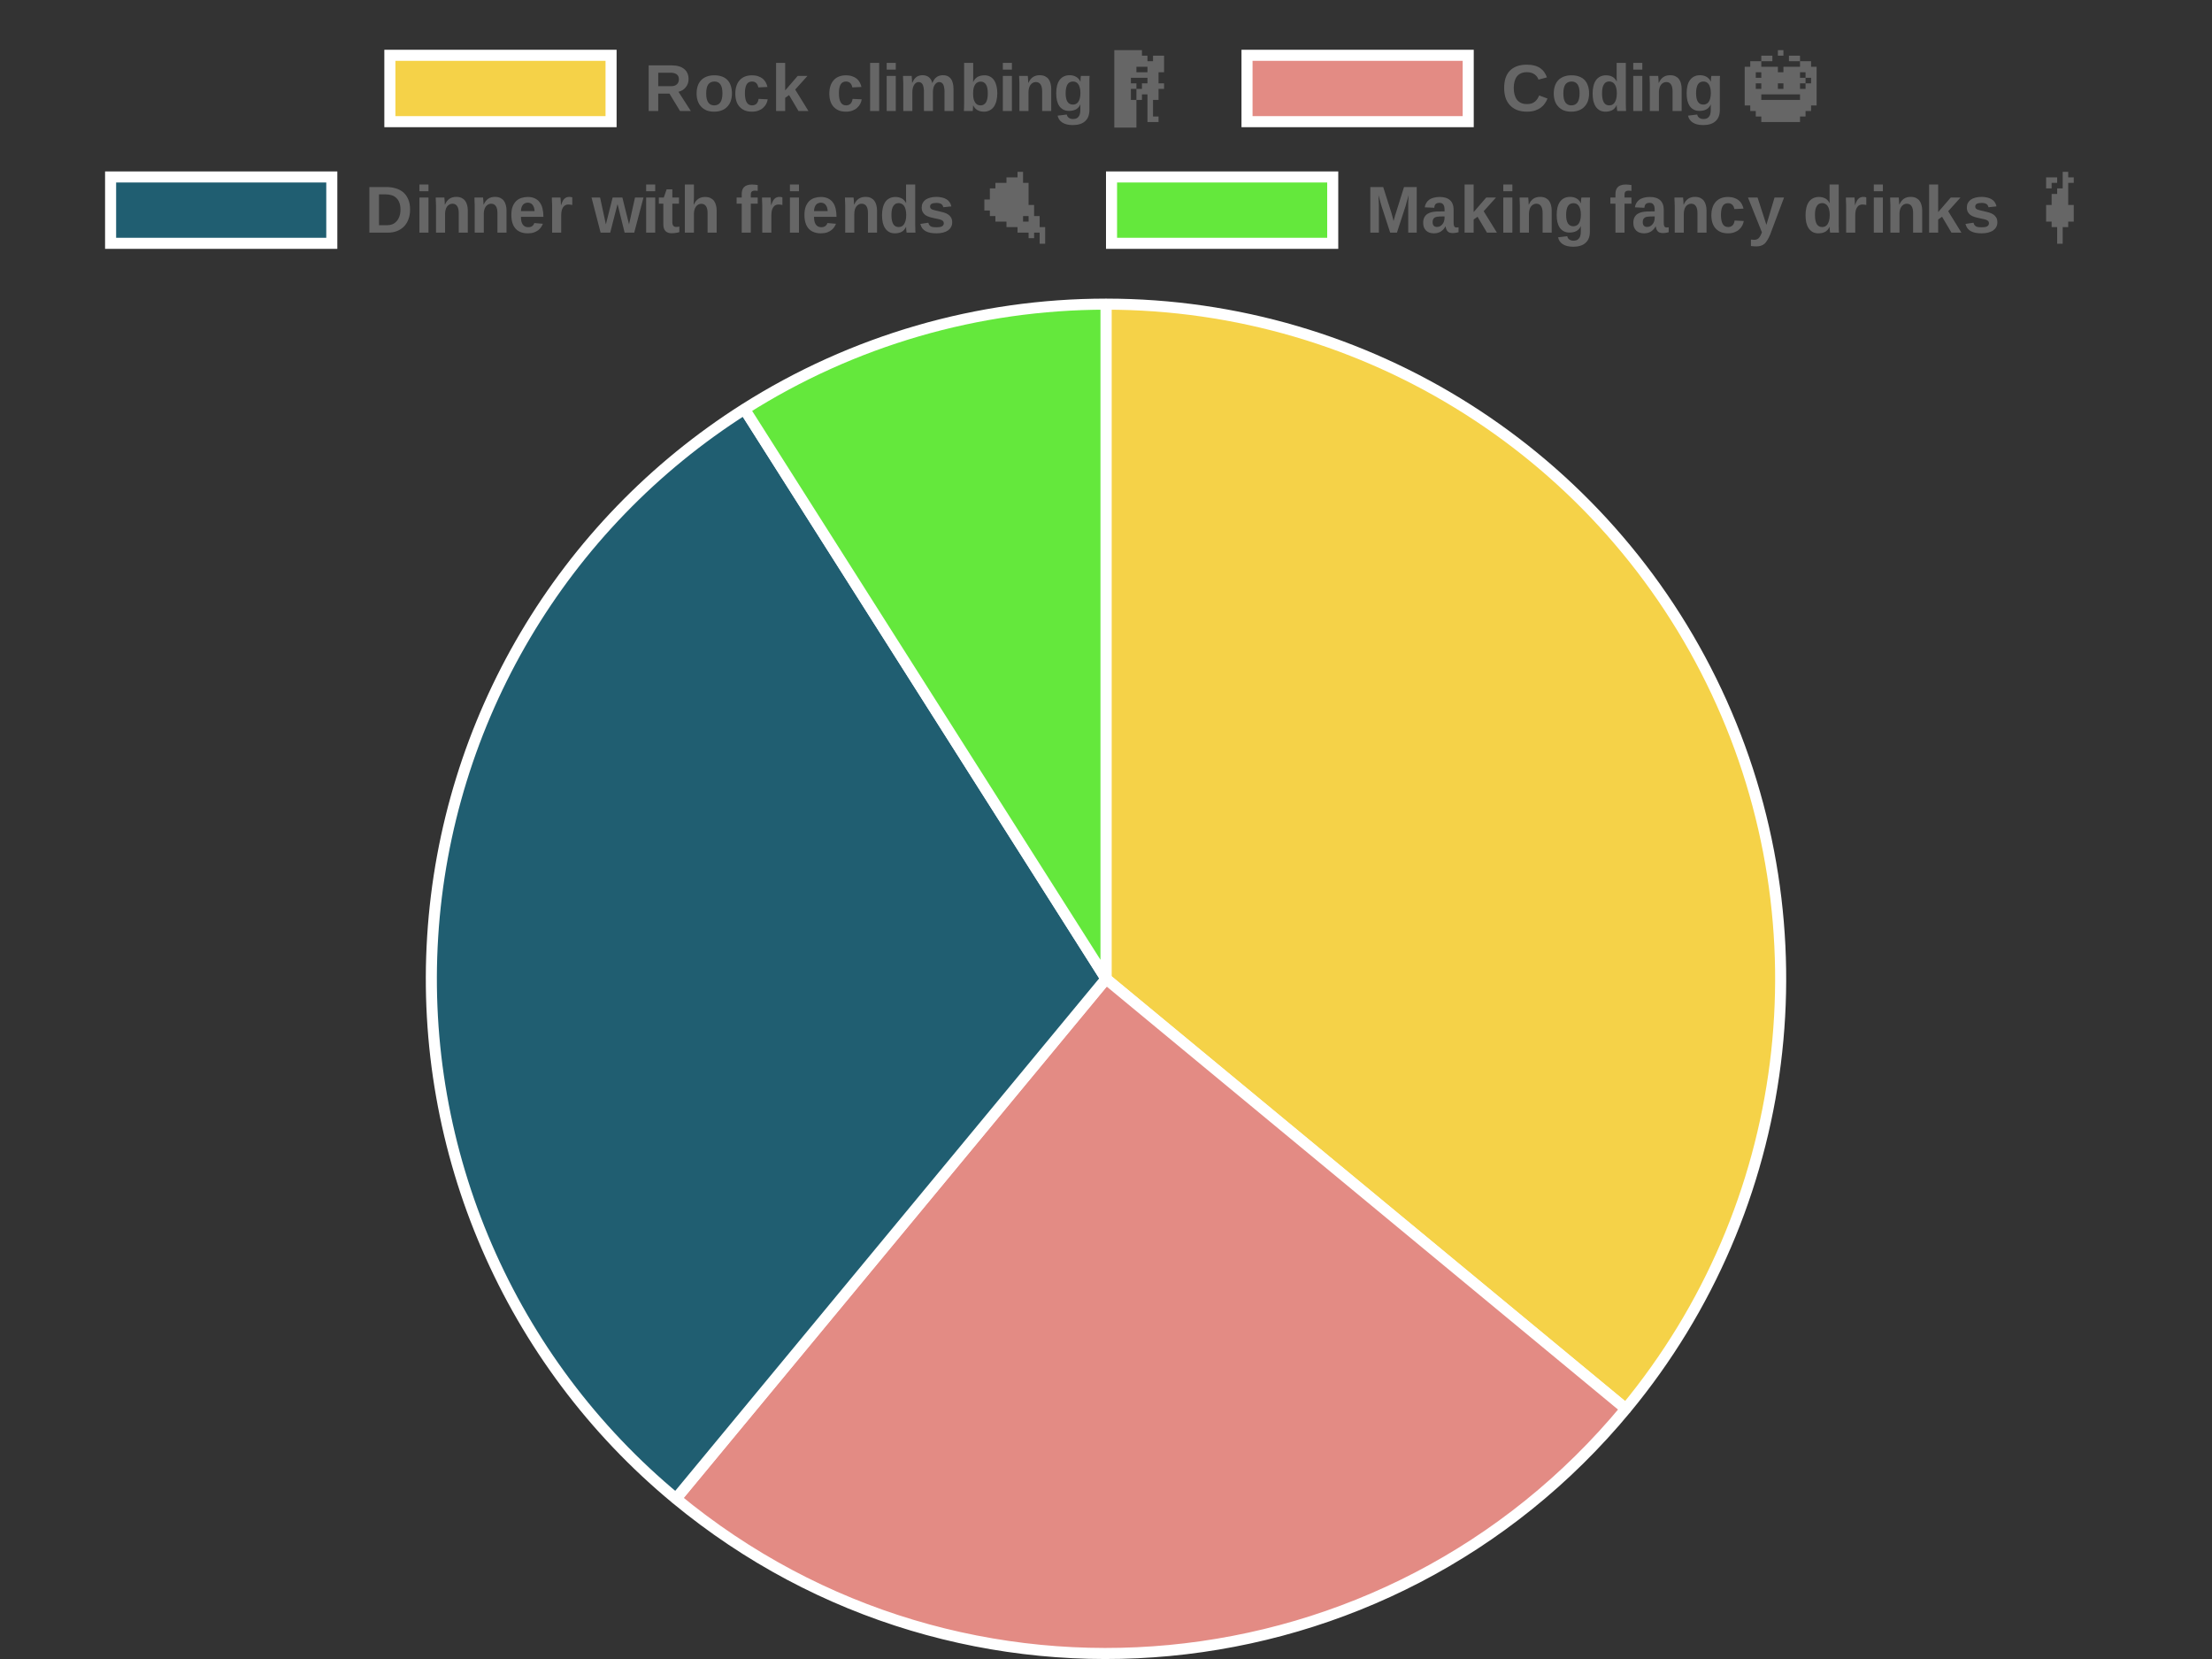 <?xml version="1.0" encoding="UTF-8"?>
<svg xmlns="http://www.w3.org/2000/svg" xmlns:xlink="http://www.w3.org/1999/xlink" width="400pt" height="300pt" viewBox="0 0 400 300" version="1.1">
<rect x="0" y="0" width="400" height="300" fill="#333333" stroke="none"/>
<g id="surface1">
<path style="fill-rule:nonzero;fill:rgb(96.078%,82.353%,28.235%);fill-opacity:1;stroke-width:2;stroke-linecap:butt;stroke-linejoin:miter;stroke:rgb(100%,100%,100%);stroke-opacity:1;stroke-miterlimit:10;" d="M 70.5 10 L 110.5 10 L 110.5 22 L 70.5 22 Z M 70.5 10 "/>
<path style=" stroke:none;fill-rule:nonzero;fill:rgb(40%,40%,40%);fill-opacity:1;" d="M 122.969 20.07 L 121.062 16.93 L 119.031 16.93 L 119.031 20.07 L 117.297 20.07 L 117.297 11.82 L 121.422 11.82 C 121.941 11.82 122.395 11.879 122.781 11.992 C 123.164 12.109 123.484 12.273 123.734 12.492 C 123.992 12.703 124.188 12.957 124.312 13.258 C 124.445 13.562 124.516 13.898 124.516 14.273 C 124.516 14.586 124.469 14.875 124.375 15.133 C 124.281 15.383 124.148 15.609 123.984 15.805 C 123.828 16.004 123.633 16.172 123.406 16.305 C 123.188 16.441 122.945 16.539 122.688 16.602 L 124.922 20.07 Z M 122.766 14.352 C 122.766 13.945 122.633 13.645 122.375 13.445 C 122.113 13.25 121.738 13.148 121.25 13.148 L 119.031 13.148 L 119.031 15.586 L 121.297 15.586 C 121.555 15.586 121.773 15.562 121.953 15.508 C 122.141 15.445 122.289 15.359 122.406 15.242 C 122.531 15.129 122.617 15 122.672 14.852 C 122.734 14.695 122.766 14.531 122.766 14.352 Z M 132.359 16.898 C 132.359 17.379 132.289 17.82 132.156 18.227 C 132.02 18.625 131.816 18.969 131.547 19.258 C 131.285 19.551 130.953 19.781 130.547 19.945 C 130.141 20.109 129.672 20.195 129.141 20.195 C 128.617 20.195 128.16 20.117 127.766 19.961 C 127.379 19.797 127.051 19.566 126.781 19.273 C 126.508 18.984 126.305 18.641 126.172 18.242 C 126.035 17.836 125.969 17.391 125.969 16.898 C 125.969 16.422 126.031 15.984 126.156 15.586 C 126.289 15.18 126.488 14.832 126.75 14.539 C 127.02 14.25 127.352 14.023 127.75 13.867 C 128.156 13.703 128.629 13.617 129.172 13.617 C 129.742 13.617 130.227 13.703 130.625 13.867 C 131.031 14.023 131.359 14.25 131.609 14.539 C 131.867 14.832 132.055 15.18 132.172 15.586 C 132.297 15.984 132.359 16.422 132.359 16.898 Z M 130.641 16.898 C 130.641 16.141 130.516 15.594 130.266 15.258 C 130.023 14.914 129.672 14.742 129.203 14.742 C 128.711 14.742 128.336 14.914 128.078 15.258 C 127.828 15.602 127.703 16.148 127.703 16.898 C 127.703 17.273 127.734 17.602 127.797 17.883 C 127.867 18.156 127.969 18.379 128.094 18.555 C 128.219 18.723 128.367 18.848 128.547 18.93 C 128.723 19.016 128.914 19.055 129.125 19.055 C 129.363 19.055 129.578 19.016 129.766 18.93 C 129.953 18.848 130.109 18.723 130.234 18.555 C 130.367 18.379 130.469 18.156 130.531 17.883 C 130.602 17.602 130.641 17.273 130.641 16.898 Z M 135.984 20.195 C 135.473 20.195 135.031 20.117 134.656 19.961 C 134.281 19.797 133.969 19.57 133.719 19.289 C 133.469 19.008 133.281 18.672 133.156 18.273 C 133.031 17.867 132.969 17.422 132.969 16.93 C 132.969 16.41 133.035 15.945 133.172 15.539 C 133.305 15.125 133.504 14.773 133.766 14.492 C 134.023 14.203 134.344 13.984 134.719 13.836 C 135.094 13.691 135.52 13.617 136 13.617 C 136.414 13.617 136.781 13.676 137.094 13.789 C 137.414 13.895 137.691 14.039 137.922 14.227 C 138.148 14.414 138.332 14.641 138.469 14.898 C 138.613 15.16 138.719 15.438 138.781 15.727 L 137.125 15.805 C 137.07 15.484 136.953 15.227 136.766 15.039 C 136.578 14.844 136.312 14.742 135.969 14.742 C 135.531 14.742 135.207 14.926 135 15.289 C 134.801 15.656 134.703 16.18 134.703 16.867 C 134.703 18.328 135.133 19.055 136 19.055 C 136.312 19.055 136.57 18.961 136.781 18.773 C 136.988 18.578 137.117 18.281 137.172 17.883 L 138.828 17.961 C 138.785 18.254 138.691 18.535 138.547 18.805 C 138.41 19.066 138.223 19.301 137.984 19.508 C 137.754 19.719 137.469 19.883 137.125 20.008 C 136.789 20.133 136.41 20.195 135.984 20.195 Z M 144.391 20.07 L 142.688 17.195 L 141.984 17.695 L 141.984 20.07 L 140.344 20.07 L 140.344 11.367 L 141.984 11.367 L 141.984 16.352 L 144.25 13.727 L 146.016 13.727 L 143.797 16.195 L 146.188 20.07 Z M 152.984 20.195 C 152.473 20.195 152.031 20.117 151.656 19.961 C 151.281 19.797 150.969 19.57 150.719 19.289 C 150.469 19.008 150.281 18.672 150.156 18.273 C 150.031 17.867 149.969 17.422 149.969 16.93 C 149.969 16.41 150.035 15.945 150.172 15.539 C 150.305 15.125 150.504 14.773 150.766 14.492 C 151.023 14.203 151.344 13.984 151.719 13.836 C 152.094 13.691 152.52 13.617 153 13.617 C 153.414 13.617 153.781 13.676 154.094 13.789 C 154.414 13.895 154.691 14.039 154.922 14.227 C 155.148 14.414 155.332 14.641 155.469 14.898 C 155.613 15.16 155.719 15.438 155.781 15.727 L 154.125 15.805 C 154.07 15.484 153.953 15.227 153.766 15.039 C 153.578 14.844 153.312 14.742 152.969 14.742 C 152.531 14.742 152.207 14.926 152 15.289 C 151.801 15.656 151.703 16.18 151.703 16.867 C 151.703 18.328 152.133 19.055 153 19.055 C 153.312 19.055 153.57 18.961 153.781 18.773 C 153.988 18.578 154.117 18.281 154.172 17.883 L 155.828 17.961 C 155.785 18.254 155.691 18.535 155.547 18.805 C 155.41 19.066 155.223 19.301 154.984 19.508 C 154.754 19.719 154.469 19.883 154.125 20.008 C 153.789 20.133 153.41 20.195 152.984 20.195 Z M 157.344 20.07 L 157.344 11.367 L 158.984 11.367 L 158.984 20.07 Z M 160.344 12.586 L 160.344 11.367 L 161.984 11.367 L 161.984 12.586 Z M 160.344 20.07 L 160.344 13.727 L 161.984 13.727 L 161.984 20.07 Z M 167.078 20.07 L 167.078 16.508 C 167.078 16.27 167.055 16.047 167.016 15.836 C 166.984 15.629 166.93 15.453 166.859 15.305 C 166.785 15.16 166.688 15.047 166.562 14.961 C 166.438 14.879 166.285 14.836 166.109 14.836 C 165.941 14.836 165.789 14.883 165.656 14.977 C 165.52 15.062 165.398 15.188 165.297 15.352 C 165.203 15.508 165.125 15.703 165.062 15.93 C 165.008 16.16 164.984 16.406 164.984 16.664 L 164.984 20.07 L 163.344 20.07 L 163.344 15.148 C 163.344 15.016 163.336 14.875 163.328 14.727 C 163.328 14.582 163.32 14.445 163.312 14.32 C 163.312 14.188 163.305 14.066 163.297 13.961 C 163.297 13.859 163.297 13.781 163.297 13.727 L 164.859 13.727 C 164.867 13.781 164.875 13.859 164.875 13.961 C 164.883 14.066 164.895 14.18 164.906 14.305 C 164.914 14.43 164.922 14.555 164.922 14.68 C 164.93 14.805 164.938 14.91 164.938 14.992 L 164.969 14.992 C 165.164 14.504 165.414 14.148 165.719 13.93 C 166.02 13.711 166.383 13.602 166.812 13.602 C 167.289 13.602 167.676 13.723 167.969 13.961 C 168.27 14.203 168.473 14.547 168.578 14.992 L 168.609 14.992 C 168.723 14.734 168.844 14.516 168.969 14.336 C 169.102 14.16 169.25 14.02 169.406 13.914 C 169.562 13.801 169.734 13.723 169.922 13.68 C 170.109 13.629 170.312 13.602 170.531 13.602 C 170.875 13.602 171.164 13.664 171.406 13.789 C 171.645 13.914 171.836 14.086 171.984 14.305 C 172.141 14.523 172.25 14.785 172.312 15.086 C 172.383 15.379 172.422 15.695 172.422 16.039 L 172.422 20.07 L 170.797 20.07 L 170.797 16.508 C 170.797 16.27 170.773 16.047 170.734 15.836 C 170.703 15.629 170.648 15.453 170.578 15.305 C 170.504 15.16 170.406 15.047 170.281 14.961 C 170.156 14.879 170.004 14.836 169.828 14.836 C 169.66 14.836 169.508 14.883 169.375 14.977 C 169.25 15.062 169.133 15.18 169.031 15.336 C 168.926 15.484 168.848 15.664 168.797 15.883 C 168.742 16.094 168.711 16.332 168.703 16.602 L 168.703 20.07 Z M 180.344 16.883 C 180.344 17.363 180.289 17.805 180.188 18.211 C 180.094 18.609 179.945 18.957 179.75 19.258 C 179.551 19.551 179.297 19.781 178.984 19.945 C 178.68 20.109 178.32 20.195 177.906 20.195 C 177.719 20.195 177.531 20.172 177.344 20.133 C 177.156 20.09 176.977 20.031 176.812 19.945 C 176.645 19.852 176.488 19.734 176.344 19.586 C 176.207 19.441 176.086 19.266 175.984 19.055 L 175.969 19.055 C 175.969 19.141 175.961 19.234 175.953 19.336 C 175.953 19.441 175.945 19.547 175.938 19.648 C 175.938 19.742 175.93 19.832 175.922 19.914 C 175.91 19.988 175.898 20.039 175.891 20.07 L 174.297 20.07 C 174.305 19.938 174.316 19.742 174.328 19.492 C 174.336 19.234 174.344 18.941 174.344 18.617 L 174.344 11.367 L 175.984 11.367 L 175.984 13.805 C 175.984 13.93 175.984 14.055 175.984 14.18 C 175.984 14.297 175.977 14.398 175.969 14.492 C 175.969 14.617 175.969 14.734 175.969 14.836 L 175.984 14.836 C 176.18 14.398 176.453 14.086 176.797 13.898 C 177.148 13.711 177.555 13.617 178.016 13.617 C 178.422 13.617 178.77 13.703 179.062 13.867 C 179.352 14.023 179.594 14.25 179.781 14.539 C 179.969 14.832 180.109 15.176 180.203 15.57 C 180.297 15.969 180.344 16.406 180.344 16.883 Z M 178.625 16.883 C 178.625 16.164 178.516 15.633 178.297 15.289 C 178.086 14.938 177.766 14.758 177.328 14.758 C 177.16 14.758 176.992 14.797 176.828 14.867 C 176.66 14.93 176.516 15.047 176.391 15.211 C 176.266 15.367 176.16 15.586 176.078 15.867 C 176.004 16.148 175.969 16.504 175.969 16.93 C 175.969 17.348 176.004 17.691 176.078 17.961 C 176.16 18.234 176.266 18.453 176.391 18.617 C 176.516 18.785 176.656 18.898 176.812 18.961 C 176.977 19.023 177.145 19.055 177.312 19.055 C 177.727 19.055 178.051 18.883 178.281 18.539 C 178.508 18.195 178.625 17.645 178.625 16.883 Z M 181.344 12.586 L 181.344 11.367 L 182.984 11.367 L 182.984 12.586 Z M 181.344 20.07 L 181.344 13.727 L 182.984 13.727 L 182.984 20.07 Z M 188.453 20.07 L 188.453 16.508 C 188.453 16.27 188.43 16.047 188.391 15.836 C 188.348 15.629 188.281 15.453 188.188 15.305 C 188.102 15.16 187.988 15.047 187.844 14.961 C 187.695 14.879 187.52 14.836 187.312 14.836 C 187.113 14.836 186.93 14.883 186.766 14.977 C 186.609 15.062 186.469 15.188 186.344 15.352 C 186.227 15.508 186.141 15.703 186.078 15.93 C 186.016 16.16 185.984 16.406 185.984 16.664 L 185.984 20.07 L 184.344 20.07 L 184.344 15.148 C 184.344 15.016 184.336 14.875 184.328 14.727 C 184.328 14.582 184.32 14.445 184.312 14.32 C 184.312 14.188 184.305 14.066 184.297 13.961 C 184.297 13.859 184.297 13.781 184.297 13.727 L 185.859 13.727 C 185.867 13.781 185.875 13.859 185.875 13.961 C 185.883 14.066 185.895 14.18 185.906 14.305 C 185.914 14.43 185.922 14.555 185.922 14.68 C 185.93 14.805 185.938 14.91 185.938 14.992 L 185.969 14.992 C 186.188 14.504 186.461 14.148 186.797 13.93 C 187.129 13.711 187.531 13.602 188 13.602 C 188.383 13.602 188.707 13.664 188.969 13.789 C 189.227 13.914 189.441 14.086 189.609 14.305 C 189.773 14.523 189.895 14.785 189.969 15.086 C 190.051 15.379 190.094 15.695 190.094 16.039 L 190.094 20.07 Z M 194 22.617 C 193.57 22.617 193.195 22.574 192.875 22.492 C 192.562 22.406 192.289 22.289 192.062 22.133 C 191.844 21.984 191.664 21.809 191.531 21.602 C 191.395 21.391 191.301 21.164 191.25 20.914 L 192.906 20.711 C 192.957 20.969 193.082 21.168 193.281 21.305 C 193.477 21.449 193.734 21.523 194.047 21.523 C 194.234 21.523 194.406 21.496 194.562 21.445 C 194.727 21.391 194.867 21.297 194.984 21.164 C 195.109 21.039 195.203 20.867 195.266 20.648 C 195.328 20.438 195.359 20.172 195.359 19.852 C 195.359 19.75 195.359 19.641 195.359 19.523 C 195.359 19.41 195.359 19.305 195.359 19.211 C 195.367 19.098 195.375 18.992 195.375 18.898 L 195.359 18.898 C 195.172 19.305 194.898 19.602 194.547 19.789 C 194.203 19.969 193.789 20.055 193.312 20.055 C 192.914 20.055 192.57 19.977 192.281 19.82 C 191.988 19.664 191.742 19.445 191.547 19.164 C 191.359 18.875 191.219 18.535 191.125 18.148 C 191.039 17.754 191 17.32 191 16.852 C 191 16.363 191.047 15.922 191.141 15.523 C 191.234 15.129 191.379 14.789 191.578 14.508 C 191.785 14.219 192.039 13.992 192.344 13.836 C 192.656 13.68 193.02 13.602 193.438 13.602 C 193.863 13.602 194.242 13.695 194.578 13.883 C 194.91 14.062 195.172 14.348 195.359 14.742 L 195.391 14.742 C 195.391 14.672 195.391 14.582 195.391 14.477 C 195.398 14.363 195.406 14.258 195.406 14.164 C 195.414 14.062 195.426 13.973 195.438 13.898 C 195.445 13.816 195.457 13.758 195.469 13.727 L 197.031 13.727 C 197.02 13.875 197.008 14.07 197 14.32 C 197 14.57 197 14.863 197 15.195 L 197 19.883 C 197 20.34 196.93 20.742 196.797 21.086 C 196.66 21.43 196.461 21.711 196.203 21.93 C 195.953 22.156 195.641 22.328 195.266 22.445 C 194.891 22.559 194.469 22.617 194 22.617 Z M 195.375 16.805 C 195.375 16.41 195.332 16.082 195.25 15.82 C 195.176 15.551 195.078 15.336 194.953 15.18 C 194.828 15.016 194.68 14.898 194.516 14.836 C 194.359 14.773 194.195 14.742 194.031 14.742 C 193.82 14.742 193.633 14.785 193.469 14.867 C 193.301 14.941 193.16 15.066 193.047 15.242 C 192.941 15.41 192.859 15.629 192.797 15.898 C 192.734 16.16 192.703 16.477 192.703 16.852 C 192.703 17.531 192.812 18.047 193.031 18.398 C 193.25 18.742 193.578 18.914 194.016 18.914 C 194.18 18.914 194.344 18.883 194.5 18.82 C 194.664 18.758 194.812 18.648 194.938 18.492 C 195.07 18.328 195.176 18.109 195.25 17.836 C 195.332 17.566 195.375 17.223 195.375 16.805 Z M 201.5 9.07 L 202.5 9.07 L 202.5 10.07 L 201.5 10.07 Z M 202.5 9.07 L 203.5 9.07 L 203.5 10.07 L 202.5 10.07 Z M 203.5 9.07 L 204.5 9.07 L 204.5 10.07 L 203.5 10.07 Z M 204.5 9.07 L 205.5 9.07 L 205.5 10.07 L 204.5 10.07 Z M 205.5 9.07 L 206.5 9.07 L 206.5 10.07 L 205.5 10.07 Z M 201.5 10.07 L 202.5 10.07 L 202.5 11.07 L 201.5 11.07 Z M 202.5 10.07 L 203.5 10.07 L 203.5 11.07 L 202.5 11.07 Z M 203.5 10.07 L 204.5 10.07 L 204.5 11.07 L 203.5 11.07 Z M 204.5 10.07 L 205.5 10.07 L 205.5 11.07 L 204.5 11.07 Z M 205.5 10.07 L 206.5 10.07 L 206.5 11.07 L 205.5 11.07 Z M 206.5 10.07 L 207.5 10.07 L 207.5 11.07 L 206.5 11.07 Z M 208.5 10.07 L 209.5 10.07 L 209.5 11.07 L 208.5 11.07 Z M 209.5 10.07 L 210.5 10.07 L 210.5 11.07 L 209.5 11.07 Z M 201.5 11.07 L 202.5 11.07 L 202.5 12.07 L 201.5 12.07 Z M 202.5 11.07 L 203.5 11.07 L 203.5 12.07 L 202.5 12.07 Z M 203.5 11.07 L 204.5 11.07 L 204.5 12.07 L 203.5 12.07 Z M 204.5 11.07 L 205.5 11.07 L 205.5 12.07 L 204.5 12.07 Z M 205.5 11.07 L 206.5 11.07 L 206.5 12.07 L 205.5 12.07 Z M 206.5 11.07 L 207.5 11.07 L 207.5 12.07 L 206.5 12.07 Z M 207.5 11.07 L 208.5 11.07 L 208.5 12.07 L 207.5 12.07 Z M 208.5 11.07 L 209.5 11.07 L 209.5 12.07 L 208.5 12.07 Z M 209.5 11.07 L 210.5 11.07 L 210.5 12.07 L 209.5 12.07 Z M 201.5 12.07 L 202.5 12.07 L 202.5 13.07 L 201.5 13.07 Z M 202.5 12.07 L 203.5 12.07 L 203.5 13.07 L 202.5 13.07 Z M 203.5 12.07 L 204.5 12.07 L 204.5 13.07 L 203.5 13.07 Z M 204.5 12.07 L 205.5 12.07 L 205.5 13.07 L 204.5 13.07 Z M 207.5 12.07 L 208.5 12.07 L 208.5 13.07 L 207.5 13.07 Z M 208.5 12.07 L 209.5 12.07 L 209.5 13.07 L 208.5 13.07 Z M 209.5 12.07 L 210.5 12.07 L 210.5 13.07 L 209.5 13.07 Z M 201.5 13.07 L 202.5 13.07 L 202.5 14.07 L 201.5 14.07 Z M 202.5 13.07 L 203.5 13.07 L 203.5 14.07 L 202.5 14.07 Z M 203.5 13.07 L 204.5 13.07 L 204.5 14.07 L 203.5 14.07 Z M 204.5 13.07 L 205.5 13.07 L 205.5 14.07 L 204.5 14.07 Z M 205.5 13.07 L 206.5 13.07 L 206.5 14.07 L 205.5 14.07 Z M 206.5 13.07 L 207.5 13.07 L 207.5 14.07 L 206.5 14.07 Z M 207.5 13.07 L 208.5 13.07 L 208.5 14.07 L 207.5 14.07 Z M 208.5 13.07 L 209.5 13.07 L 209.5 14.07 L 208.5 14.07 Z M 201.5 14.07 L 202.5 14.07 L 202.5 15.07 L 201.5 15.07 Z M 202.5 14.07 L 203.5 14.07 L 203.5 15.07 L 202.5 15.07 Z M 203.5 14.07 L 204.5 14.07 L 204.5 15.07 L 203.5 15.07 Z M 207.5 14.07 L 208.5 14.07 L 208.5 15.07 L 207.5 15.07 Z M 208.5 14.07 L 209.5 14.07 L 209.5 15.07 L 208.5 15.07 Z M 201.5 15.07 L 202.5 15.07 L 202.5 16.07 L 201.5 16.07 Z M 202.5 15.07 L 203.5 15.07 L 203.5 16.07 L 202.5 16.07 Z M 203.5 15.07 L 204.5 15.07 L 204.5 16.07 L 203.5 16.07 Z M 204.5 15.07 L 205.5 15.07 L 205.5 16.07 L 204.5 16.07 Z M 206.5 15.07 L 207.5 15.07 L 207.5 16.07 L 206.5 16.07 Z M 207.5 15.07 L 208.5 15.07 L 208.5 16.07 L 207.5 16.07 Z M 208.5 15.07 L 209.5 15.07 L 209.5 16.07 L 208.5 16.07 Z M 209.5 15.07 L 210.5 15.07 L 210.5 16.07 L 209.5 16.07 Z M 201.5 16.07 L 202.5 16.07 L 202.5 17.07 L 201.5 17.07 Z M 202.5 16.07 L 203.5 16.07 L 203.5 17.07 L 202.5 17.07 Z M 203.5 16.07 L 204.5 16.07 L 204.5 17.07 L 203.5 17.07 Z M 205.5 16.07 L 206.5 16.07 L 206.5 17.07 L 205.5 17.07 Z M 206.5 16.07 L 207.5 16.07 L 207.5 17.07 L 206.5 17.07 Z M 207.5 16.07 L 208.5 16.07 L 208.5 17.07 L 207.5 17.07 Z M 208.5 16.07 L 209.5 16.07 L 209.5 17.07 L 208.5 17.07 Z M 201.5 17.07 L 202.5 17.07 L 202.5 18.07 L 201.5 18.07 Z M 202.5 17.07 L 203.5 17.07 L 203.5 18.07 L 202.5 18.07 Z M 203.5 17.07 L 204.5 17.07 L 204.5 18.07 L 203.5 18.07 Z M 205.5 17.07 L 206.5 17.07 L 206.5 18.07 L 205.5 18.07 Z M 207.5 17.07 L 208.5 17.07 L 208.5 18.07 L 207.5 18.07 Z M 208.5 17.07 L 209.5 17.07 L 209.5 18.07 L 208.5 18.07 Z M 201.5 18.07 L 202.5 18.07 L 202.5 19.07 L 201.5 19.07 Z M 202.5 18.07 L 203.5 18.07 L 203.5 19.07 L 202.5 19.07 Z M 203.5 18.07 L 204.5 18.07 L 204.5 19.07 L 203.5 19.07 Z M 204.5 18.07 L 205.5 18.07 L 205.5 19.07 L 204.5 19.07 Z M 207.5 18.07 L 208.5 18.07 L 208.5 19.07 L 207.5 19.07 Z M 201.5 19.07 L 202.5 19.07 L 202.5 20.07 L 201.5 20.07 Z M 202.5 19.07 L 203.5 19.07 L 203.5 20.07 L 202.5 20.07 Z M 203.5 19.07 L 204.5 19.07 L 204.5 20.07 L 203.5 20.07 Z M 204.5 19.07 L 205.5 19.07 L 205.5 20.07 L 204.5 20.07 Z M 207.5 19.07 L 208.5 19.07 L 208.5 20.07 L 207.5 20.07 Z M 201.5 20.07 L 202.5 20.07 L 202.5 21.07 L 201.5 21.07 Z M 202.5 20.07 L 203.5 20.07 L 203.5 21.07 L 202.5 21.07 Z M 203.5 20.07 L 204.5 20.07 L 204.5 21.07 L 203.5 21.07 Z M 204.5 20.07 L 205.5 20.07 L 205.5 21.07 L 204.5 21.07 Z M 207.5 20.07 L 208.5 20.07 L 208.5 21.07 L 207.5 21.07 Z M 201.5 21.07 L 202.5 21.07 L 202.5 22.07 L 201.5 22.07 Z M 202.5 21.07 L 203.5 21.07 L 203.5 22.07 L 202.5 22.07 Z M 203.5 21.07 L 204.5 21.07 L 204.5 22.07 L 203.5 22.07 Z M 204.5 21.07 L 205.5 21.07 L 205.5 22.07 L 204.5 22.07 Z M 207.5 21.07 L 208.5 21.07 L 208.5 22.07 L 207.5 22.07 Z M 208.5 21.07 L 209.5 21.07 L 209.5 22.07 L 208.5 22.07 Z M 201.5 22.07 L 202.5 22.07 L 202.5 23.07 L 201.5 23.07 Z M 202.5 22.07 L 203.5 22.07 L 203.5 23.07 L 202.5 23.07 Z M 203.5 22.07 L 204.5 22.07 L 204.5 23.07 L 203.5 23.07 Z M 204.5 22.07 L 205.5 22.07 L 205.5 23.07 L 204.5 23.07 Z M 116.5 8.953 "/>
<path style="fill-rule:nonzero;fill:rgb(89.02%,54.51%,51.765%);fill-opacity:1;stroke-width:2;stroke-linecap:butt;stroke-linejoin:miter;stroke:rgb(100%,100%,100%);stroke-opacity:1;stroke-miterlimit:10;" d="M 225.5 10 L 265.5 10 L 265.5 22 L 225.5 22 Z M 225.5 10 "/>
<path style=" stroke:none;fill-rule:nonzero;fill:rgb(40%,40%,40%);fill-opacity:1;" d="M 276.156 18.82 C 276.477 18.82 276.758 18.781 277 18.695 C 277.238 18.602 277.441 18.484 277.609 18.336 C 277.785 18.18 277.93 18.008 278.047 17.82 C 278.16 17.633 278.254 17.445 278.328 17.258 L 279.844 17.82 C 279.719 18.125 279.555 18.422 279.359 18.711 C 279.172 18.992 278.926 19.242 278.625 19.461 C 278.332 19.68 277.984 19.859 277.578 19.992 C 277.18 20.125 276.707 20.195 276.156 20.195 C 275.445 20.195 274.828 20.09 274.297 19.883 C 273.773 19.664 273.344 19.363 273 18.977 C 272.656 18.594 272.398 18.141 272.234 17.617 C 272.078 17.098 272 16.523 272 15.898 C 272 15.254 272.078 14.676 272.234 14.164 C 272.398 13.645 272.648 13.203 272.984 12.836 C 273.328 12.473 273.754 12.191 274.266 11.992 C 274.785 11.797 275.391 11.695 276.078 11.695 C 276.617 11.695 277.094 11.754 277.5 11.867 C 277.906 11.973 278.254 12.129 278.547 12.336 C 278.836 12.547 279.078 12.789 279.266 13.07 C 279.461 13.344 279.617 13.648 279.734 13.992 L 278.203 14.398 C 278.148 14.223 278.066 14.055 277.953 13.898 C 277.836 13.734 277.691 13.586 277.516 13.461 C 277.348 13.336 277.145 13.238 276.906 13.164 C 276.676 13.094 276.414 13.055 276.125 13.055 C 275.695 13.055 275.332 13.125 275.031 13.258 C 274.738 13.395 274.492 13.586 274.297 13.836 C 274.109 14.086 273.969 14.391 273.875 14.742 C 273.781 15.086 273.734 15.473 273.734 15.898 C 273.734 16.336 273.781 16.734 273.875 17.086 C 273.969 17.441 274.109 17.75 274.297 18.008 C 274.492 18.27 274.742 18.473 275.047 18.617 C 275.359 18.754 275.727 18.82 276.156 18.82 Z M 287.359 16.898 C 287.359 17.379 287.289 17.82 287.156 18.227 C 287.02 18.625 286.816 18.969 286.547 19.258 C 286.285 19.551 285.953 19.781 285.547 19.945 C 285.141 20.109 284.672 20.195 284.141 20.195 C 283.617 20.195 283.16 20.117 282.766 19.961 C 282.379 19.797 282.051 19.566 281.781 19.273 C 281.508 18.984 281.305 18.641 281.172 18.242 C 281.035 17.836 280.969 17.391 280.969 16.898 C 280.969 16.422 281.031 15.984 281.156 15.586 C 281.289 15.18 281.488 14.832 281.75 14.539 C 282.02 14.25 282.352 14.023 282.75 13.867 C 283.156 13.703 283.629 13.617 284.172 13.617 C 284.742 13.617 285.227 13.703 285.625 13.867 C 286.031 14.023 286.359 14.25 286.609 14.539 C 286.867 14.832 287.055 15.18 287.172 15.586 C 287.297 15.984 287.359 16.422 287.359 16.898 Z M 285.641 16.898 C 285.641 16.141 285.516 15.594 285.266 15.258 C 285.023 14.914 284.672 14.742 284.203 14.742 C 283.711 14.742 283.336 14.914 283.078 15.258 C 282.828 15.602 282.703 16.148 282.703 16.898 C 282.703 17.273 282.734 17.602 282.797 17.883 C 282.867 18.156 282.969 18.379 283.094 18.555 C 283.219 18.723 283.367 18.848 283.547 18.93 C 283.723 19.016 283.914 19.055 284.125 19.055 C 284.363 19.055 284.578 19.016 284.766 18.93 C 284.953 18.848 285.109 18.723 285.234 18.555 C 285.367 18.379 285.469 18.156 285.531 17.883 C 285.602 17.602 285.641 17.273 285.641 16.898 Z M 292.453 20.07 C 292.441 20.039 292.43 19.988 292.422 19.914 C 292.41 19.832 292.398 19.738 292.391 19.633 C 292.379 19.531 292.367 19.426 292.359 19.32 C 292.359 19.219 292.359 19.125 292.359 19.039 L 292.328 19.039 C 292.141 19.445 291.875 19.742 291.531 19.93 C 291.188 20.105 290.781 20.195 290.312 20.195 C 289.906 20.195 289.555 20.109 289.266 19.945 C 288.984 19.781 288.742 19.551 288.547 19.258 C 288.359 18.969 288.219 18.625 288.125 18.227 C 288.039 17.82 288 17.379 288 16.898 C 288 16.422 288.047 15.984 288.141 15.586 C 288.234 15.18 288.379 14.832 288.578 14.539 C 288.773 14.25 289.023 14.023 289.328 13.867 C 289.641 13.703 290.008 13.617 290.438 13.617 C 290.633 13.617 290.828 13.641 291.016 13.68 C 291.211 13.723 291.395 13.789 291.562 13.883 C 291.727 13.969 291.875 14.082 292 14.227 C 292.133 14.363 292.25 14.531 292.344 14.727 L 292.359 14.727 C 292.359 14.695 292.359 14.645 292.359 14.57 C 292.359 14.488 292.359 14.398 292.359 14.305 C 292.359 14.203 292.352 14.098 292.344 13.992 C 292.344 13.891 292.344 13.789 292.344 13.695 L 292.344 11.367 L 294 11.367 L 294 18.68 C 294 18.992 294.004 19.27 294.016 19.508 C 294.023 19.75 294.035 19.938 294.047 20.07 Z M 292.375 16.867 C 292.375 16.453 292.332 16.109 292.25 15.836 C 292.176 15.555 292.07 15.336 291.938 15.18 C 291.812 15.016 291.664 14.898 291.5 14.836 C 291.344 14.766 291.18 14.727 291.016 14.727 C 290.805 14.727 290.617 14.77 290.453 14.852 C 290.297 14.938 290.16 15.066 290.047 15.242 C 289.93 15.422 289.844 15.645 289.781 15.914 C 289.727 16.188 289.703 16.516 289.703 16.898 C 289.703 18.336 290.133 19.055 291 19.055 C 291.164 19.055 291.332 19.023 291.5 18.961 C 291.664 18.891 291.812 18.77 291.938 18.602 C 292.062 18.438 292.164 18.211 292.25 17.93 C 292.332 17.641 292.375 17.285 292.375 16.867 Z M 295.344 12.586 L 295.344 11.367 L 296.984 11.367 L 296.984 12.586 Z M 295.344 20.07 L 295.344 13.727 L 296.984 13.727 L 296.984 20.07 Z M 302.453 20.07 L 302.453 16.508 C 302.453 16.27 302.43 16.047 302.391 15.836 C 302.348 15.629 302.281 15.453 302.188 15.305 C 302.102 15.16 301.988 15.047 301.844 14.961 C 301.695 14.879 301.52 14.836 301.312 14.836 C 301.113 14.836 300.93 14.883 300.766 14.977 C 300.609 15.062 300.469 15.188 300.344 15.352 C 300.227 15.508 300.141 15.703 300.078 15.93 C 300.016 16.16 299.984 16.406 299.984 16.664 L 299.984 20.07 L 298.344 20.07 L 298.344 15.148 C 298.344 15.016 298.336 14.875 298.328 14.727 C 298.328 14.582 298.32 14.445 298.312 14.32 C 298.312 14.188 298.305 14.066 298.297 13.961 C 298.297 13.859 298.297 13.781 298.297 13.727 L 299.859 13.727 C 299.867 13.781 299.875 13.859 299.875 13.961 C 299.883 14.066 299.895 14.18 299.906 14.305 C 299.914 14.43 299.922 14.555 299.922 14.68 C 299.93 14.805 299.938 14.91 299.938 14.992 L 299.969 14.992 C 300.188 14.504 300.461 14.148 300.797 13.93 C 301.129 13.711 301.531 13.602 302 13.602 C 302.383 13.602 302.707 13.664 302.969 13.789 C 303.227 13.914 303.441 14.086 303.609 14.305 C 303.773 14.523 303.895 14.785 303.969 15.086 C 304.051 15.379 304.094 15.695 304.094 16.039 L 304.094 20.07 Z M 308 22.617 C 307.57 22.617 307.195 22.574 306.875 22.492 C 306.562 22.406 306.289 22.289 306.062 22.133 C 305.844 21.984 305.664 21.809 305.531 21.602 C 305.395 21.391 305.301 21.164 305.25 20.914 L 306.906 20.711 C 306.957 20.969 307.082 21.168 307.281 21.305 C 307.477 21.449 307.734 21.523 308.047 21.523 C 308.234 21.523 308.406 21.496 308.562 21.445 C 308.727 21.391 308.867 21.297 308.984 21.164 C 309.109 21.039 309.203 20.867 309.266 20.648 C 309.328 20.438 309.359 20.172 309.359 19.852 C 309.359 19.75 309.359 19.641 309.359 19.523 C 309.359 19.41 309.359 19.305 309.359 19.211 C 309.367 19.098 309.375 18.992 309.375 18.898 L 309.359 18.898 C 309.172 19.305 308.898 19.602 308.547 19.789 C 308.203 19.969 307.789 20.055 307.312 20.055 C 306.914 20.055 306.57 19.977 306.281 19.82 C 305.988 19.664 305.742 19.445 305.547 19.164 C 305.359 18.875 305.219 18.535 305.125 18.148 C 305.039 17.754 305 17.32 305 16.852 C 305 16.363 305.047 15.922 305.141 15.523 C 305.234 15.129 305.379 14.789 305.578 14.508 C 305.785 14.219 306.039 13.992 306.344 13.836 C 306.656 13.68 307.02 13.602 307.438 13.602 C 307.863 13.602 308.242 13.695 308.578 13.883 C 308.91 14.062 309.172 14.348 309.359 14.742 L 309.391 14.742 C 309.391 14.672 309.391 14.582 309.391 14.477 C 309.398 14.363 309.406 14.258 309.406 14.164 C 309.414 14.062 309.426 13.973 309.438 13.898 C 309.445 13.816 309.457 13.758 309.469 13.727 L 311.031 13.727 C 311.02 13.875 311.008 14.07 311 14.32 C 311 14.57 311 14.863 311 15.195 L 311 19.883 C 311 20.34 310.93 20.742 310.797 21.086 C 310.66 21.43 310.461 21.711 310.203 21.93 C 309.953 22.156 309.641 22.328 309.266 22.445 C 308.891 22.559 308.469 22.617 308 22.617 Z M 309.375 16.805 C 309.375 16.41 309.332 16.082 309.25 15.82 C 309.176 15.551 309.078 15.336 308.953 15.18 C 308.828 15.016 308.68 14.898 308.516 14.836 C 308.359 14.773 308.195 14.742 308.031 14.742 C 307.82 14.742 307.633 14.785 307.469 14.867 C 307.301 14.941 307.16 15.066 307.047 15.242 C 306.941 15.41 306.859 15.629 306.797 15.898 C 306.734 16.16 306.703 16.477 306.703 16.852 C 306.703 17.531 306.812 18.047 307.031 18.398 C 307.25 18.742 307.578 18.914 308.016 18.914 C 308.18 18.914 308.344 18.883 308.5 18.82 C 308.664 18.758 308.812 18.648 308.938 18.492 C 309.07 18.328 309.176 18.109 309.25 17.836 C 309.332 17.566 309.375 17.223 309.375 16.805 Z M 321.5 9.07 L 322.5 9.07 L 322.5 10.07 L 321.5 10.07 Z M 318.5 10.07 L 319.5 10.07 L 319.5 11.07 L 318.5 11.07 Z M 319.5 10.07 L 320.5 10.07 L 320.5 11.07 L 319.5 11.07 Z M 323.5 10.07 L 324.5 10.07 L 324.5 11.07 L 323.5 11.07 Z M 324.5 10.07 L 325.5 10.07 L 325.5 11.07 L 324.5 11.07 Z M 316.5 11.07 L 317.5 11.07 L 317.5 12.07 L 316.5 12.07 Z M 317.5 11.07 L 318.5 11.07 L 318.5 12.07 L 317.5 12.07 Z M 325.5 11.07 L 326.5 11.07 L 326.5 12.07 L 325.5 12.07 Z M 326.5 11.07 L 327.5 11.07 L 327.5 12.07 L 326.5 12.07 Z M 315.5 12.07 L 316.5 12.07 L 316.5 13.07 L 315.5 13.07 Z M 316.5 12.07 L 317.5 12.07 L 317.5 13.07 L 316.5 13.07 Z M 317.5 12.07 L 318.5 12.07 L 318.5 13.07 L 317.5 13.07 Z M 318.5 12.07 L 319.5 12.07 L 319.5 13.07 L 318.5 13.07 Z M 319.5 12.07 L 320.5 12.07 L 320.5 13.07 L 319.5 13.07 Z M 320.5 12.07 L 321.5 12.07 L 321.5 13.07 L 320.5 13.07 Z M 322.5 12.07 L 323.5 12.07 L 323.5 13.07 L 322.5 13.07 Z M 323.5 12.07 L 324.5 12.07 L 324.5 13.07 L 323.5 13.07 Z M 324.5 12.07 L 325.5 12.07 L 325.5 13.07 L 324.5 13.07 Z M 325.5 12.07 L 326.5 12.07 L 326.5 13.07 L 325.5 13.07 Z M 326.5 12.07 L 327.5 12.07 L 327.5 13.07 L 326.5 13.07 Z M 327.5 12.07 L 328.5 12.07 L 328.5 13.07 L 327.5 13.07 Z M 315.5 13.07 L 316.5 13.07 L 316.5 14.07 L 315.5 14.07 Z M 316.5 13.07 L 317.5 13.07 L 317.5 14.07 L 316.5 14.07 Z M 318.5 13.07 L 319.5 13.07 L 319.5 14.07 L 318.5 14.07 Z M 319.5 13.07 L 320.5 13.07 L 320.5 14.07 L 319.5 14.07 Z M 320.5 13.07 L 321.5 13.07 L 321.5 14.07 L 320.5 14.07 Z M 321.5 13.07 L 322.5 13.07 L 322.5 14.07 L 321.5 14.07 Z M 322.5 13.07 L 323.5 13.07 L 323.5 14.07 L 322.5 14.07 Z M 323.5 13.07 L 324.5 13.07 L 324.5 14.07 L 323.5 14.07 Z M 324.5 13.07 L 325.5 13.07 L 325.5 14.07 L 324.5 14.07 Z M 326.5 13.07 L 327.5 13.07 L 327.5 14.07 L 326.5 14.07 Z M 327.5 13.07 L 328.5 13.07 L 328.5 14.07 L 327.5 14.07 Z M 315.5 14.07 L 316.5 14.07 L 316.5 15.07 L 315.5 15.07 Z M 316.5 14.07 L 317.5 14.07 L 317.5 15.07 L 316.5 15.07 Z M 317.5 14.07 L 318.5 14.07 L 318.5 15.07 L 317.5 15.07 Z M 318.5 14.07 L 319.5 14.07 L 319.5 15.07 L 318.5 15.07 Z M 319.5 14.07 L 320.5 14.07 L 320.5 15.07 L 319.5 15.07 Z M 320.5 14.07 L 321.5 14.07 L 321.5 15.07 L 320.5 15.07 Z M 321.5 14.07 L 322.5 14.07 L 322.5 15.07 L 321.5 15.07 Z M 322.5 14.07 L 323.5 14.07 L 323.5 15.07 L 322.5 15.07 Z M 323.5 14.07 L 324.5 14.07 L 324.5 15.07 L 323.5 15.07 Z M 324.5 14.07 L 325.5 14.07 L 325.5 15.07 L 324.5 15.07 Z M 325.5 14.07 L 326.5 14.07 L 326.5 15.07 L 325.5 15.07 Z M 327.5 14.07 L 328.5 14.07 L 328.5 15.07 L 327.5 15.07 Z M 315.5 15.07 L 316.5 15.07 L 316.5 16.07 L 315.5 16.07 Z M 316.5 15.07 L 317.5 15.07 L 317.5 16.07 L 316.5 16.07 Z M 318.5 15.07 L 319.5 15.07 L 319.5 16.07 L 318.5 16.07 Z M 319.5 15.07 L 320.5 15.07 L 320.5 16.07 L 319.5 16.07 Z M 320.5 15.07 L 321.5 15.07 L 321.5 16.07 L 320.5 16.07 Z M 322.5 15.07 L 323.5 15.07 L 323.5 16.07 L 322.5 16.07 Z M 323.5 15.07 L 324.5 15.07 L 324.5 16.07 L 323.5 16.07 Z M 324.5 15.07 L 325.5 15.07 L 325.5 16.07 L 324.5 16.07 Z M 326.5 15.07 L 327.5 15.07 L 327.5 16.07 L 326.5 16.07 Z M 327.5 15.07 L 328.5 15.07 L 328.5 16.07 L 327.5 16.07 Z M 315.5 16.07 L 316.5 16.07 L 316.5 17.07 L 315.5 17.07 Z M 316.5 16.07 L 317.5 16.07 L 317.5 17.07 L 316.5 17.07 Z M 317.5 16.07 L 318.5 16.07 L 318.5 17.07 L 317.5 17.07 Z M 318.5 16.07 L 319.5 16.07 L 319.5 17.07 L 318.5 17.07 Z M 319.5 16.07 L 320.5 16.07 L 320.5 17.07 L 319.5 17.07 Z M 320.5 16.07 L 321.5 16.07 L 321.5 17.07 L 320.5 17.07 Z M 321.5 16.07 L 322.5 16.07 L 322.5 17.07 L 321.5 17.07 Z M 322.5 16.07 L 323.5 16.07 L 323.5 17.07 L 322.5 17.07 Z M 323.5 16.07 L 324.5 16.07 L 324.5 17.07 L 323.5 17.07 Z M 324.5 16.07 L 325.5 16.07 L 325.5 17.07 L 324.5 17.07 Z M 325.5 16.07 L 326.5 16.07 L 326.5 17.07 L 325.5 17.07 Z M 326.5 16.07 L 327.5 16.07 L 327.5 17.07 L 326.5 17.07 Z M 327.5 16.07 L 328.5 16.07 L 328.5 17.07 L 327.5 17.07 Z M 315.5 17.07 L 316.5 17.07 L 316.5 18.07 L 315.5 18.07 Z M 316.5 17.07 L 317.5 17.07 L 317.5 18.07 L 316.5 18.07 Z M 317.5 17.07 L 318.5 17.07 L 318.5 18.07 L 317.5 18.07 Z M 325.5 17.07 L 326.5 17.07 L 326.5 18.07 L 325.5 18.07 Z M 326.5 17.07 L 327.5 17.07 L 327.5 18.07 L 326.5 18.07 Z M 327.5 17.07 L 328.5 17.07 L 328.5 18.07 L 327.5 18.07 Z M 315.5 18.07 L 316.5 18.07 L 316.5 19.07 L 315.5 19.07 Z M 316.5 18.07 L 317.5 18.07 L 317.5 19.07 L 316.5 19.07 Z M 317.5 18.07 L 318.5 18.07 L 318.5 19.07 L 317.5 19.07 Z M 318.5 18.07 L 319.5 18.07 L 319.5 19.07 L 318.5 19.07 Z M 319.5 18.07 L 320.5 18.07 L 320.5 19.07 L 319.5 19.07 Z M 320.5 18.07 L 321.5 18.07 L 321.5 19.07 L 320.5 19.07 Z M 321.5 18.07 L 322.5 18.07 L 322.5 19.07 L 321.5 19.07 Z M 322.5 18.07 L 323.5 18.07 L 323.5 19.07 L 322.5 19.07 Z M 323.5 18.07 L 324.5 18.07 L 324.5 19.07 L 323.5 19.07 Z M 324.5 18.07 L 325.5 18.07 L 325.5 19.07 L 324.5 19.07 Z M 325.5 18.07 L 326.5 18.07 L 326.5 19.07 L 325.5 19.07 Z M 326.5 18.07 L 327.5 18.07 L 327.5 19.07 L 326.5 19.07 Z M 327.5 18.07 L 328.5 18.07 L 328.5 19.07 L 327.5 19.07 Z M 316.5 19.07 L 317.5 19.07 L 317.5 20.07 L 316.5 20.07 Z M 317.5 19.07 L 318.5 19.07 L 318.5 20.07 L 317.5 20.07 Z M 318.5 19.07 L 319.5 19.07 L 319.5 20.07 L 318.5 20.07 Z M 319.5 19.07 L 320.5 19.07 L 320.5 20.07 L 319.5 20.07 Z M 320.5 19.07 L 321.5 19.07 L 321.5 20.07 L 320.5 20.07 Z M 321.5 19.07 L 322.5 19.07 L 322.5 20.07 L 321.5 20.07 Z M 322.5 19.07 L 323.5 19.07 L 323.5 20.07 L 322.5 20.07 Z M 323.5 19.07 L 324.5 19.07 L 324.5 20.07 L 323.5 20.07 Z M 324.5 19.07 L 325.5 19.07 L 325.5 20.07 L 324.5 20.07 Z M 325.5 19.07 L 326.5 19.07 L 326.5 20.07 L 325.5 20.07 Z M 326.5 19.07 L 327.5 19.07 L 327.5 20.07 L 326.5 20.07 Z M 317.5 20.07 L 318.5 20.07 L 318.5 21.07 L 317.5 21.07 Z M 318.5 20.07 L 319.5 20.07 L 319.5 21.07 L 318.5 21.07 Z M 319.5 20.07 L 320.5 20.07 L 320.5 21.07 L 319.5 21.07 Z M 320.5 20.07 L 321.5 20.07 L 321.5 21.07 L 320.5 21.07 Z M 321.5 20.07 L 322.5 20.07 L 322.5 21.07 L 321.5 21.07 Z M 322.5 20.07 L 323.5 20.07 L 323.5 21.07 L 322.5 21.07 Z M 323.5 20.07 L 324.5 20.07 L 324.5 21.07 L 323.5 21.07 Z M 324.5 20.07 L 325.5 20.07 L 325.5 21.07 L 324.5 21.07 Z M 325.5 20.07 L 326.5 20.07 L 326.5 21.07 L 325.5 21.07 Z M 318.5 21.07 L 319.5 21.07 L 319.5 22.07 L 318.5 22.07 Z M 319.5 21.07 L 320.5 21.07 L 320.5 22.07 L 319.5 22.07 Z M 320.5 21.07 L 321.5 21.07 L 321.5 22.07 L 320.5 22.07 Z M 321.5 21.07 L 322.5 21.07 L 322.5 22.07 L 321.5 22.07 Z M 322.5 21.07 L 323.5 21.07 L 323.5 22.07 L 322.5 22.07 Z M 323.5 21.07 L 324.5 21.07 L 324.5 22.07 L 323.5 22.07 Z M 324.5 21.07 L 325.5 21.07 L 325.5 22.07 L 324.5 22.07 Z M 271.5 8.953 "/>
<path style="fill-rule:nonzero;fill:rgb(12.549%,36.863%,44.314%);fill-opacity:1;stroke-width:2;stroke-linecap:butt;stroke-linejoin:miter;stroke:rgb(100%,100%,100%);stroke-opacity:1;stroke-miterlimit:10;" d="M 20 32 L 60 32 L 60 44 L 20 44 Z M 20 32 "/>
<path style=" stroke:none;fill-rule:nonzero;fill:rgb(40%,40%,40%);fill-opacity:1;" d="M 74.156 37.883 C 74.156 38.57 74.051 39.176 73.844 39.695 C 73.645 40.219 73.363 40.656 73 41.008 C 72.645 41.352 72.223 41.617 71.734 41.805 C 71.242 41.984 70.711 42.07 70.141 42.07 L 66.797 42.07 L 66.797 33.82 L 69.797 33.82 C 70.43 33.82 71.016 33.898 71.547 34.055 C 72.086 34.211 72.551 34.457 72.938 34.789 C 73.32 35.125 73.617 35.547 73.828 36.055 C 74.047 36.566 74.156 37.176 74.156 37.883 Z M 72.422 37.883 C 72.422 37.406 72.352 36.992 72.219 36.648 C 72.094 36.305 71.91 36.023 71.672 35.805 C 71.441 35.578 71.16 35.41 70.828 35.305 C 70.504 35.203 70.145 35.148 69.75 35.148 L 68.531 35.148 L 68.531 40.727 L 70 40.727 C 70.344 40.727 70.66 40.672 70.953 40.555 C 71.254 40.43 71.508 40.25 71.719 40.008 C 71.938 39.77 72.109 39.473 72.234 39.117 C 72.359 38.766 72.422 38.352 72.422 37.883 Z M 75.844 34.586 L 75.844 33.367 L 77.484 33.367 L 77.484 34.586 Z M 75.844 42.07 L 75.844 35.727 L 77.484 35.727 L 77.484 42.07 Z M 82.953 42.07 L 82.953 38.508 C 82.953 38.27 82.93 38.047 82.891 37.836 C 82.848 37.629 82.781 37.453 82.688 37.305 C 82.602 37.16 82.488 37.047 82.344 36.961 C 82.195 36.879 82.02 36.836 81.812 36.836 C 81.613 36.836 81.43 36.883 81.266 36.977 C 81.109 37.062 80.969 37.188 80.844 37.352 C 80.727 37.508 80.641 37.703 80.578 37.93 C 80.516 38.16 80.484 38.406 80.484 38.664 L 80.484 42.07 L 78.844 42.07 L 78.844 37.148 C 78.844 37.016 78.836 36.875 78.828 36.727 C 78.828 36.582 78.82 36.445 78.812 36.32 C 78.812 36.188 78.805 36.066 78.797 35.961 C 78.797 35.859 78.797 35.781 78.797 35.727 L 80.359 35.727 C 80.367 35.781 80.375 35.859 80.375 35.961 C 80.383 36.066 80.395 36.18 80.406 36.305 C 80.414 36.43 80.422 36.555 80.422 36.68 C 80.43 36.805 80.438 36.91 80.438 36.992 L 80.469 36.992 C 80.688 36.504 80.961 36.148 81.297 35.93 C 81.629 35.711 82.031 35.602 82.5 35.602 C 82.883 35.602 83.207 35.664 83.469 35.789 C 83.727 35.914 83.941 36.086 84.109 36.305 C 84.273 36.523 84.395 36.785 84.469 37.086 C 84.551 37.379 84.594 37.695 84.594 38.039 L 84.594 42.07 Z M 89.953 42.07 L 89.953 38.508 C 89.953 38.27 89.93 38.047 89.891 37.836 C 89.848 37.629 89.781 37.453 89.688 37.305 C 89.602 37.16 89.488 37.047 89.344 36.961 C 89.195 36.879 89.02 36.836 88.812 36.836 C 88.613 36.836 88.43 36.883 88.266 36.977 C 88.109 37.062 87.969 37.188 87.844 37.352 C 87.727 37.508 87.641 37.703 87.578 37.93 C 87.516 38.16 87.484 38.406 87.484 38.664 L 87.484 42.07 L 85.844 42.07 L 85.844 37.148 C 85.844 37.016 85.836 36.875 85.828 36.727 C 85.828 36.582 85.82 36.445 85.812 36.32 C 85.812 36.188 85.805 36.066 85.797 35.961 C 85.797 35.859 85.797 35.781 85.797 35.727 L 87.359 35.727 C 87.367 35.781 87.375 35.859 87.375 35.961 C 87.383 36.066 87.395 36.18 87.406 36.305 C 87.414 36.43 87.422 36.555 87.422 36.68 C 87.43 36.805 87.438 36.91 87.438 36.992 L 87.469 36.992 C 87.688 36.504 87.961 36.148 88.297 35.93 C 88.629 35.711 89.031 35.602 89.5 35.602 C 89.883 35.602 90.207 35.664 90.469 35.789 C 90.727 35.914 90.941 36.086 91.109 36.305 C 91.273 36.523 91.395 36.785 91.469 37.086 C 91.551 37.379 91.594 37.695 91.594 38.039 L 91.594 42.07 Z M 95.438 42.195 C 94.977 42.195 94.566 42.125 94.203 41.992 C 93.836 41.859 93.523 41.656 93.266 41.383 C 93.004 41.102 92.805 40.754 92.672 40.336 C 92.535 39.922 92.469 39.43 92.469 38.867 C 92.469 38.266 92.547 37.758 92.703 37.352 C 92.867 36.938 93.086 36.598 93.359 36.336 C 93.641 36.078 93.957 35.895 94.312 35.789 C 94.676 35.676 95.055 35.617 95.453 35.617 C 95.953 35.617 96.379 35.707 96.734 35.883 C 97.086 36.051 97.379 36.289 97.609 36.602 C 97.836 36.914 98.004 37.289 98.109 37.727 C 98.211 38.164 98.266 38.645 98.266 39.164 L 98.266 39.211 L 94.203 39.211 C 94.203 39.484 94.223 39.734 94.266 39.961 C 94.316 40.191 94.395 40.391 94.5 40.555 C 94.602 40.723 94.738 40.852 94.906 40.945 C 95.07 41.039 95.273 41.086 95.516 41.086 C 95.805 41.086 96.039 41.023 96.219 40.898 C 96.406 40.773 96.539 40.586 96.625 40.336 L 98.172 40.461 C 98.098 40.641 98 40.832 97.875 41.039 C 97.75 41.238 97.578 41.426 97.359 41.602 C 97.148 41.77 96.891 41.91 96.578 42.023 C 96.266 42.137 95.883 42.195 95.438 42.195 Z M 95.438 36.648 C 95.27 36.648 95.113 36.68 94.969 36.742 C 94.82 36.797 94.691 36.883 94.578 37.008 C 94.473 37.133 94.383 37.297 94.312 37.492 C 94.25 37.68 94.211 37.91 94.203 38.18 L 96.672 38.18 C 96.641 37.672 96.516 37.289 96.297 37.039 C 96.086 36.781 95.801 36.648 95.438 36.648 Z M 99.844 42.07 L 99.844 37.211 C 99.844 37.078 99.836 36.938 99.828 36.789 C 99.828 36.633 99.82 36.488 99.812 36.352 C 99.812 36.207 99.805 36.082 99.797 35.977 C 99.797 35.863 99.797 35.781 99.797 35.727 L 101.359 35.727 C 101.367 35.781 101.375 35.863 101.375 35.977 C 101.383 36.094 101.395 36.219 101.406 36.352 C 101.414 36.488 101.422 36.625 101.422 36.758 C 101.43 36.895 101.438 37.004 101.438 37.086 L 101.469 37.086 C 101.539 36.859 101.617 36.656 101.703 36.477 C 101.785 36.289 101.883 36.133 102 36.008 C 102.113 35.875 102.25 35.773 102.406 35.711 C 102.562 35.641 102.754 35.602 102.984 35.602 C 103.078 35.602 103.172 35.613 103.266 35.633 C 103.359 35.656 103.43 35.676 103.484 35.695 L 103.484 37.07 C 103.379 37.051 103.273 37.031 103.172 37.008 C 103.066 36.988 102.938 36.977 102.781 36.977 C 102.375 36.977 102.055 37.145 101.828 37.477 C 101.598 37.812 101.484 38.305 101.484 38.961 L 101.484 42.07 Z M 109.562 40.57 L 110.781 35.727 L 112.547 35.727 L 113.75 40.57 L 114.828 35.727 L 116.359 35.727 L 114.688 42.07 L 112.953 42.07 L 111.672 36.898 L 110.344 42.07 L 108.609 42.07 L 106.969 35.727 L 108.516 35.727 Z M 116.844 34.586 L 116.844 33.367 L 118.484 33.367 L 118.484 34.586 Z M 116.844 42.07 L 116.844 35.727 L 118.484 35.727 L 118.484 42.07 Z M 121.469 42.18 C 120.977 42.18 120.602 42.051 120.344 41.789 C 120.082 41.52 119.953 41.117 119.953 40.586 L 119.953 36.836 L 119.141 36.836 L 119.141 35.727 L 120.031 35.727 L 120.547 34.242 L 121.578 34.242 L 121.578 35.727 L 122.781 35.727 L 122.781 36.836 L 121.578 36.836 L 121.578 40.133 C 121.578 40.445 121.633 40.676 121.75 40.82 C 121.875 40.969 122.055 41.039 122.297 41.039 C 122.398 41.039 122.492 41.035 122.578 41.023 C 122.66 41.004 122.75 40.984 122.844 40.961 L 122.844 41.977 C 122.645 42.039 122.43 42.086 122.203 42.117 C 121.973 42.156 121.727 42.18 121.469 42.18 Z M 125.469 36.992 C 125.688 36.516 125.961 36.164 126.297 35.945 C 126.629 35.727 127.031 35.617 127.5 35.617 C 127.883 35.617 128.207 35.68 128.469 35.805 C 128.727 35.93 128.941 36.102 129.109 36.32 C 129.273 36.539 129.395 36.801 129.469 37.102 C 129.551 37.395 129.594 37.711 129.594 38.055 L 129.594 42.07 L 127.953 42.07 L 127.953 38.523 C 127.953 38.273 127.93 38.051 127.891 37.852 C 127.848 37.645 127.781 37.469 127.688 37.32 C 127.602 37.176 127.488 37.062 127.344 36.977 C 127.195 36.895 127.02 36.852 126.812 36.852 C 126.613 36.852 126.43 36.898 126.266 36.992 C 126.109 37.078 125.969 37.203 125.844 37.367 C 125.727 37.523 125.641 37.719 125.578 37.945 C 125.516 38.164 125.484 38.41 125.484 38.68 L 125.484 42.07 L 123.844 42.07 L 123.844 33.367 L 125.484 33.367 L 125.484 35.742 C 125.484 35.867 125.477 36 125.469 36.133 C 125.469 36.258 125.461 36.379 125.453 36.492 C 125.453 36.598 125.445 36.695 125.438 36.789 C 125.438 36.875 125.438 36.941 125.438 36.992 Z M 135.766 36.836 L 135.766 42.07 L 134.125 42.07 L 134.125 36.836 L 133.203 36.836 L 133.203 35.727 L 134.125 35.727 L 134.125 35.07 C 134.125 34.832 134.156 34.609 134.219 34.398 C 134.281 34.191 134.379 34.016 134.516 33.867 C 134.66 33.711 134.848 33.594 135.078 33.508 C 135.316 33.414 135.617 33.367 135.984 33.367 C 136.172 33.367 136.352 33.379 136.531 33.398 C 136.707 33.422 136.867 33.441 137.016 33.461 L 137.016 34.523 C 136.953 34.516 136.875 34.504 136.781 34.492 C 136.695 34.484 136.617 34.477 136.547 34.477 C 136.391 34.477 136.258 34.492 136.156 34.523 C 136.062 34.555 135.984 34.602 135.922 34.664 C 135.867 34.727 135.828 34.805 135.797 34.898 C 135.773 34.992 135.766 35.102 135.766 35.227 L 135.766 35.727 L 137.016 35.727 L 137.016 36.836 Z M 137.844 42.07 L 137.844 37.211 C 137.844 37.078 137.836 36.938 137.828 36.789 C 137.828 36.633 137.82 36.488 137.812 36.352 C 137.812 36.207 137.805 36.082 137.797 35.977 C 137.797 35.863 137.797 35.781 137.797 35.727 L 139.359 35.727 C 139.367 35.781 139.375 35.863 139.375 35.977 C 139.383 36.094 139.395 36.219 139.406 36.352 C 139.414 36.488 139.422 36.625 139.422 36.758 C 139.43 36.895 139.438 37.004 139.438 37.086 L 139.469 37.086 C 139.539 36.859 139.617 36.656 139.703 36.477 C 139.785 36.289 139.883 36.133 140 36.008 C 140.113 35.875 140.25 35.773 140.406 35.711 C 140.562 35.641 140.754 35.602 140.984 35.602 C 141.078 35.602 141.172 35.613 141.266 35.633 C 141.359 35.656 141.43 35.676 141.484 35.695 L 141.484 37.07 C 141.379 37.051 141.273 37.031 141.172 37.008 C 141.066 36.988 140.938 36.977 140.781 36.977 C 140.375 36.977 140.055 37.145 139.828 37.477 C 139.598 37.812 139.484 38.305 139.484 38.961 L 139.484 42.07 Z M 142.844 34.586 L 142.844 33.367 L 144.484 33.367 L 144.484 34.586 Z M 142.844 42.07 L 142.844 35.727 L 144.484 35.727 L 144.484 42.07 Z M 148.438 42.195 C 147.977 42.195 147.566 42.125 147.203 41.992 C 146.836 41.859 146.523 41.656 146.266 41.383 C 146.004 41.102 145.805 40.754 145.672 40.336 C 145.535 39.922 145.469 39.43 145.469 38.867 C 145.469 38.266 145.547 37.758 145.703 37.352 C 145.867 36.938 146.086 36.598 146.359 36.336 C 146.641 36.078 146.957 35.895 147.312 35.789 C 147.676 35.676 148.055 35.617 148.453 35.617 C 148.953 35.617 149.379 35.707 149.734 35.883 C 150.086 36.051 150.379 36.289 150.609 36.602 C 150.836 36.914 151.004 37.289 151.109 37.727 C 151.211 38.164 151.266 38.645 151.266 39.164 L 151.266 39.211 L 147.203 39.211 C 147.203 39.484 147.223 39.734 147.266 39.961 C 147.316 40.191 147.395 40.391 147.5 40.555 C 147.602 40.723 147.738 40.852 147.906 40.945 C 148.07 41.039 148.273 41.086 148.516 41.086 C 148.805 41.086 149.039 41.023 149.219 40.898 C 149.406 40.773 149.539 40.586 149.625 40.336 L 151.172 40.461 C 151.098 40.641 151 40.832 150.875 41.039 C 150.75 41.238 150.578 41.426 150.359 41.602 C 150.148 41.77 149.891 41.91 149.578 42.023 C 149.266 42.137 148.883 42.195 148.438 42.195 Z M 148.438 36.648 C 148.27 36.648 148.113 36.68 147.969 36.742 C 147.82 36.797 147.691 36.883 147.578 37.008 C 147.473 37.133 147.383 37.297 147.312 37.492 C 147.25 37.68 147.211 37.91 147.203 38.18 L 149.672 38.18 C 149.641 37.672 149.516 37.289 149.297 37.039 C 149.086 36.781 148.801 36.648 148.438 36.648 Z M 156.953 42.07 L 156.953 38.508 C 156.953 38.27 156.93 38.047 156.891 37.836 C 156.848 37.629 156.781 37.453 156.688 37.305 C 156.602 37.16 156.488 37.047 156.344 36.961 C 156.195 36.879 156.02 36.836 155.812 36.836 C 155.613 36.836 155.43 36.883 155.266 36.977 C 155.109 37.062 154.969 37.188 154.844 37.352 C 154.727 37.508 154.641 37.703 154.578 37.93 C 154.516 38.16 154.484 38.406 154.484 38.664 L 154.484 42.07 L 152.844 42.07 L 152.844 37.148 C 152.844 37.016 152.836 36.875 152.828 36.727 C 152.828 36.582 152.82 36.445 152.812 36.32 C 152.812 36.188 152.805 36.066 152.797 35.961 C 152.797 35.859 152.797 35.781 152.797 35.727 L 154.359 35.727 C 154.367 35.781 154.375 35.859 154.375 35.961 C 154.383 36.066 154.395 36.18 154.406 36.305 C 154.414 36.43 154.422 36.555 154.422 36.68 C 154.43 36.805 154.438 36.91 154.438 36.992 L 154.469 36.992 C 154.688 36.504 154.961 36.148 155.297 35.93 C 155.629 35.711 156.031 35.602 156.5 35.602 C 156.883 35.602 157.207 35.664 157.469 35.789 C 157.727 35.914 157.941 36.086 158.109 36.305 C 158.273 36.523 158.395 36.785 158.469 37.086 C 158.551 37.379 158.594 37.695 158.594 38.039 L 158.594 42.07 Z M 163.953 42.07 C 163.941 42.039 163.93 41.988 163.922 41.914 C 163.91 41.832 163.898 41.738 163.891 41.633 C 163.879 41.531 163.867 41.426 163.859 41.32 C 163.859 41.219 163.859 41.125 163.859 41.039 L 163.828 41.039 C 163.641 41.445 163.375 41.742 163.031 41.93 C 162.688 42.105 162.281 42.195 161.812 42.195 C 161.406 42.195 161.055 42.109 160.766 41.945 C 160.484 41.781 160.242 41.551 160.047 41.258 C 159.859 40.969 159.719 40.625 159.625 40.227 C 159.539 39.82 159.5 39.379 159.5 38.898 C 159.5 38.422 159.547 37.984 159.641 37.586 C 159.734 37.18 159.879 36.832 160.078 36.539 C 160.273 36.25 160.523 36.023 160.828 35.867 C 161.141 35.703 161.508 35.617 161.938 35.617 C 162.133 35.617 162.328 35.641 162.516 35.68 C 162.711 35.723 162.895 35.789 163.062 35.883 C 163.227 35.969 163.375 36.082 163.5 36.227 C 163.633 36.363 163.75 36.531 163.844 36.727 L 163.859 36.727 C 163.859 36.695 163.859 36.645 163.859 36.57 C 163.859 36.488 163.859 36.398 163.859 36.305 C 163.859 36.203 163.852 36.098 163.844 35.992 C 163.844 35.891 163.844 35.789 163.844 35.695 L 163.844 33.367 L 165.5 33.367 L 165.5 40.68 C 165.5 40.992 165.504 41.27 165.516 41.508 C 165.523 41.75 165.535 41.938 165.547 42.07 Z M 163.875 38.867 C 163.875 38.453 163.832 38.109 163.75 37.836 C 163.676 37.555 163.57 37.336 163.438 37.18 C 163.312 37.016 163.164 36.898 163 36.836 C 162.844 36.766 162.68 36.727 162.516 36.727 C 162.305 36.727 162.117 36.77 161.953 36.852 C 161.797 36.938 161.66 37.066 161.547 37.242 C 161.43 37.422 161.344 37.645 161.281 37.914 C 161.227 38.188 161.203 38.516 161.203 38.898 C 161.203 40.336 161.633 41.055 162.5 41.055 C 162.664 41.055 162.832 41.023 163 40.961 C 163.164 40.891 163.312 40.77 163.438 40.602 C 163.562 40.438 163.664 40.211 163.75 39.93 C 163.832 39.641 163.875 39.285 163.875 38.867 Z M 172.188 40.211 C 172.188 40.523 172.117 40.801 171.984 41.039 C 171.859 41.281 171.676 41.488 171.438 41.664 C 171.195 41.832 170.898 41.961 170.547 42.055 C 170.191 42.148 169.789 42.195 169.344 42.195 C 168.945 42.195 168.582 42.164 168.25 42.102 C 167.926 42.039 167.641 41.941 167.391 41.805 C 167.148 41.672 166.945 41.5 166.781 41.289 C 166.625 41.07 166.504 40.805 166.422 40.492 L 167.875 40.273 C 167.914 40.453 167.977 40.598 168.062 40.711 C 168.145 40.816 168.242 40.898 168.359 40.961 C 168.484 41.016 168.625 41.051 168.781 41.07 C 168.945 41.094 169.133 41.102 169.344 41.102 C 169.531 41.102 169.703 41.094 169.859 41.07 C 170.023 41.051 170.164 41.016 170.281 40.961 C 170.406 40.898 170.5 40.82 170.562 40.727 C 170.633 40.633 170.672 40.516 170.672 40.367 C 170.672 40.203 170.625 40.07 170.531 39.977 C 170.438 39.883 170.305 39.805 170.141 39.742 C 169.973 39.68 169.773 39.629 169.547 39.586 C 169.328 39.547 169.086 39.492 168.828 39.43 C 168.566 39.379 168.305 39.312 168.047 39.227 C 167.785 39.145 167.551 39.035 167.344 38.898 C 167.145 38.754 166.984 38.57 166.859 38.352 C 166.734 38.133 166.672 37.859 166.672 37.523 C 166.672 37.223 166.727 36.957 166.844 36.727 C 166.969 36.488 167.141 36.285 167.359 36.117 C 167.586 35.953 167.867 35.828 168.203 35.742 C 168.535 35.648 168.922 35.602 169.359 35.602 C 169.703 35.602 170.02 35.641 170.312 35.711 C 170.613 35.773 170.879 35.875 171.109 36.008 C 171.348 36.145 171.547 36.32 171.703 36.539 C 171.859 36.758 171.969 37.02 172.031 37.32 L 170.578 37.477 C 170.547 37.32 170.492 37.195 170.422 37.102 C 170.359 37 170.273 36.922 170.172 36.867 C 170.066 36.805 169.945 36.766 169.812 36.742 C 169.676 36.711 169.523 36.695 169.359 36.695 C 168.961 36.695 168.664 36.75 168.469 36.852 C 168.281 36.957 168.188 37.125 168.188 37.352 C 168.188 37.5 168.223 37.613 168.297 37.695 C 168.379 37.781 168.492 37.852 168.641 37.914 C 168.785 37.969 168.957 38.016 169.156 38.055 C 169.363 38.098 169.586 38.148 169.828 38.211 C 170.117 38.273 170.406 38.348 170.688 38.43 C 170.969 38.516 171.219 38.629 171.438 38.773 C 171.664 38.922 171.848 39.109 171.984 39.336 C 172.117 39.566 172.188 39.859 172.188 40.211 Z M 184 31.07 L 185 31.07 L 185 32.07 L 184 32.07 Z M 182 32.07 L 183 32.07 L 183 33.07 L 182 33.07 Z M 183 32.07 L 184 32.07 L 184 33.07 L 183 33.07 Z M 184 32.07 L 185 32.07 L 185 33.07 L 184 33.07 Z M 180 33.07 L 181 33.07 L 181 34.07 L 180 34.07 Z M 181 33.07 L 182 33.07 L 182 34.07 L 181 34.07 Z M 182 33.07 L 183 33.07 L 183 34.07 L 182 34.07 Z M 183 33.07 L 184 33.07 L 184 34.07 L 183 34.07 Z M 184 33.07 L 185 33.07 L 185 34.07 L 184 34.07 Z M 185 33.07 L 186 33.07 L 186 34.07 L 185 34.07 Z M 179 34.07 L 180 34.07 L 180 35.07 L 179 35.07 Z M 180 34.07 L 181 34.07 L 181 35.07 L 180 35.07 Z M 181 34.07 L 182 34.07 L 182 35.07 L 181 35.07 Z M 182 34.07 L 183 34.07 L 183 35.07 L 182 35.07 Z M 183 34.07 L 184 34.07 L 184 35.07 L 183 35.07 Z M 184 34.07 L 185 34.07 L 185 35.07 L 184 35.07 Z M 185 34.07 L 186 34.07 L 186 35.07 L 185 35.07 Z M 179 35.07 L 180 35.07 L 180 36.07 L 179 36.07 Z M 180 35.07 L 181 35.07 L 181 36.07 L 180 36.07 Z M 181 35.07 L 182 35.07 L 182 36.07 L 181 36.07 Z M 182 35.07 L 183 35.07 L 183 36.07 L 182 36.07 Z M 183 35.07 L 184 35.07 L 184 36.07 L 183 36.07 Z M 184 35.07 L 185 35.07 L 185 36.07 L 184 36.07 Z M 185 35.07 L 186 35.07 L 186 36.07 L 185 36.07 Z M 178 36.07 L 179 36.07 L 179 37.07 L 178 37.07 Z M 179 36.07 L 180 36.07 L 180 37.07 L 179 37.07 Z M 180 36.07 L 181 36.07 L 181 37.07 L 180 37.07 Z M 181 36.07 L 182 36.07 L 182 37.07 L 181 37.07 Z M 182 36.07 L 183 36.07 L 183 37.07 L 182 37.07 Z M 183 36.07 L 184 36.07 L 184 37.07 L 183 37.07 Z M 184 36.07 L 185 36.07 L 185 37.07 L 184 37.07 Z M 185 36.07 L 186 36.07 L 186 37.07 L 185 37.07 Z M 178 37.07 L 179 37.07 L 179 38.07 L 178 38.07 Z M 179 37.07 L 180 37.07 L 180 38.07 L 179 38.07 Z M 180 37.07 L 181 37.07 L 181 38.07 L 180 38.07 Z M 181 37.07 L 182 37.07 L 182 38.07 L 181 38.07 Z M 182 37.07 L 183 37.07 L 183 38.07 L 182 38.07 Z M 183 37.07 L 184 37.07 L 184 38.07 L 183 38.07 Z M 184 37.07 L 185 37.07 L 185 38.07 L 184 38.07 Z M 185 37.07 L 186 37.07 L 186 38.07 L 185 38.07 Z M 186 37.07 L 187 37.07 L 187 38.07 L 186 38.07 Z M 179 38.07 L 180 38.07 L 180 39.07 L 179 39.07 Z M 180 38.07 L 181 38.07 L 181 39.07 L 180 39.07 Z M 181 38.07 L 182 38.07 L 182 39.07 L 181 39.07 Z M 182 38.07 L 183 38.07 L 183 39.07 L 182 39.07 Z M 183 38.07 L 184 38.07 L 184 39.07 L 183 39.07 Z M 184 38.07 L 185 38.07 L 185 39.07 L 184 39.07 Z M 185 38.07 L 186 38.07 L 186 39.07 L 185 39.07 Z M 186 38.07 L 187 38.07 L 187 39.07 L 186 39.07 Z M 180 39.07 L 181 39.07 L 181 40.07 L 180 40.07 Z M 181 39.07 L 182 39.07 L 182 40.07 L 181 40.07 Z M 182 39.07 L 183 39.07 L 183 40.07 L 182 40.07 Z M 183 39.07 L 184 39.07 L 184 40.07 L 183 40.07 Z M 184 39.07 L 185 39.07 L 185 40.07 L 184 40.07 Z M 186 39.07 L 187 39.07 L 187 40.07 L 186 40.07 Z M 187 39.07 L 188 39.07 L 188 40.07 L 187 40.07 Z M 182 40.07 L 183 40.07 L 183 41.07 L 182 41.07 Z M 183 40.07 L 184 40.07 L 184 41.07 L 183 41.07 Z M 184 40.07 L 185 40.07 L 185 41.07 L 184 41.07 Z M 185 40.07 L 186 40.07 L 186 41.07 L 185 41.07 Z M 186 40.07 L 187 40.07 L 187 41.07 L 186 41.07 Z M 187 40.07 L 188 40.07 L 188 41.07 L 187 41.07 Z M 184 41.07 L 185 41.07 L 185 42.07 L 184 42.07 Z M 185 41.07 L 186 41.07 L 186 42.07 L 185 42.07 Z M 186 41.07 L 187 41.07 L 187 42.07 L 186 42.07 Z M 187 41.07 L 188 41.07 L 188 42.07 L 187 42.07 Z M 188 41.07 L 189 41.07 L 189 42.07 L 188 42.07 Z M 186 42.07 L 187 42.07 L 187 43.07 L 186 43.07 Z M 188 42.07 L 189 42.07 L 189 43.07 L 188 43.07 Z M 188 43.07 L 189 43.07 L 189 44.07 L 188 44.07 Z M 66 30.953 "/>
<path style="fill-rule:nonzero;fill:rgb(39.216%,90.98%,23.529%);fill-opacity:1;stroke-width:2;stroke-linecap:butt;stroke-linejoin:miter;stroke:rgb(100%,100%,100%);stroke-opacity:1;stroke-miterlimit:10;" d="M 201 32 L 241 32 L 241 44 L 201 44 Z M 201 32 "/>
<path style=" stroke:none;fill-rule:nonzero;fill:rgb(40%,40%,40%);fill-opacity:1;" d="M 254.656 42.07 L 254.656 37.07 C 254.656 36.875 254.656 36.672 254.656 36.461 C 254.664 36.242 254.676 36.047 254.688 35.867 C 254.695 35.66 254.707 35.461 254.719 35.273 C 254.633 35.578 254.555 35.867 254.484 36.148 C 254.453 36.266 254.414 36.383 254.375 36.508 C 254.344 36.633 254.312 36.758 254.281 36.883 C 254.25 37 254.219 37.109 254.188 37.211 C 254.156 37.305 254.129 37.391 254.109 37.461 L 252.609 42.07 L 251.391 42.07 L 249.891 37.461 C 249.867 37.391 249.844 37.305 249.812 37.211 C 249.781 37.109 249.75 37 249.719 36.883 C 249.688 36.758 249.648 36.633 249.609 36.508 C 249.578 36.383 249.547 36.266 249.516 36.148 C 249.43 35.867 249.348 35.578 249.266 35.273 C 249.273 35.492 249.285 35.711 249.297 35.93 C 249.305 36.117 249.316 36.316 249.328 36.523 C 249.336 36.734 249.344 36.914 249.344 37.07 L 249.344 42.07 L 247.797 42.07 L 247.797 33.82 L 250.125 33.82 L 251.594 38.43 C 251.633 38.555 251.676 38.707 251.719 38.883 C 251.758 39.051 251.805 39.219 251.859 39.383 C 251.898 39.582 251.945 39.781 252 39.977 C 252.062 39.781 252.113 39.586 252.156 39.398 C 252.188 39.316 252.211 39.234 252.234 39.148 C 252.254 39.066 252.273 38.984 252.297 38.898 C 252.328 38.816 252.352 38.738 252.375 38.664 C 252.395 38.594 252.414 38.523 252.438 38.461 L 253.891 33.82 L 256.188 33.82 L 256.188 42.07 Z M 259.297 42.195 C 258.992 42.195 258.723 42.152 258.484 42.07 C 258.242 41.977 258.039 41.852 257.875 41.695 C 257.707 41.531 257.578 41.328 257.484 41.086 C 257.398 40.848 257.359 40.578 257.359 40.273 C 257.359 39.898 257.422 39.586 257.547 39.336 C 257.68 39.078 257.859 38.867 258.078 38.711 C 258.305 38.555 258.57 38.441 258.875 38.367 C 259.188 38.297 259.516 38.254 259.859 38.242 L 261.219 38.227 L 261.219 37.898 C 261.219 37.672 261.195 37.484 261.156 37.336 C 261.113 37.18 261.051 37.055 260.969 36.961 C 260.895 36.859 260.801 36.785 260.688 36.742 C 260.57 36.703 260.441 36.68 260.297 36.68 C 260.16 36.68 260.035 36.695 259.922 36.727 C 259.816 36.75 259.723 36.797 259.641 36.867 C 259.566 36.93 259.504 37.02 259.453 37.133 C 259.41 37.25 259.379 37.395 259.359 37.57 L 257.641 37.492 C 257.68 37.211 257.766 36.961 257.891 36.742 C 258.016 36.516 258.188 36.316 258.406 36.148 C 258.633 35.973 258.91 35.844 259.234 35.758 C 259.555 35.664 259.93 35.617 260.359 35.617 C 260.754 35.617 261.102 35.664 261.406 35.758 C 261.719 35.852 261.984 36 262.203 36.195 C 262.422 36.395 262.582 36.633 262.688 36.914 C 262.801 37.195 262.859 37.52 262.859 37.883 L 262.859 40.195 C 262.859 40.344 262.863 40.477 262.875 40.602 C 262.895 40.719 262.922 40.816 262.953 40.898 C 262.992 40.973 263.047 41.031 263.109 41.07 C 263.18 41.113 263.273 41.133 263.391 41.133 C 263.516 41.133 263.633 41.125 263.75 41.102 L 263.75 41.992 C 263.656 42.016 263.566 42.035 263.484 42.055 C 263.41 42.074 263.332 42.09 263.25 42.102 C 263.176 42.109 263.094 42.121 263 42.133 C 262.914 42.141 262.816 42.148 262.703 42.148 C 262.285 42.148 261.977 42.047 261.781 41.836 C 261.582 41.629 261.461 41.332 261.422 40.945 L 261.391 40.945 C 261.172 41.332 260.891 41.641 260.547 41.867 C 260.203 42.086 259.785 42.195 259.297 42.195 Z M 261.219 39.133 L 260.375 39.148 C 260.195 39.16 260.031 39.176 259.875 39.195 C 259.719 39.219 259.578 39.266 259.453 39.336 C 259.336 39.398 259.242 39.5 259.172 39.633 C 259.098 39.758 259.062 39.93 259.062 40.148 C 259.062 40.453 259.129 40.676 259.266 40.82 C 259.41 40.969 259.598 41.039 259.828 41.039 C 260.035 41.039 260.223 41 260.391 40.914 C 260.566 40.82 260.711 40.703 260.828 40.555 C 260.953 40.41 261.047 40.242 261.109 40.055 C 261.18 39.859 261.219 39.66 261.219 39.461 Z M 268.891 42.07 L 267.188 39.195 L 266.484 39.695 L 266.484 42.07 L 264.844 42.07 L 264.844 33.367 L 266.484 33.367 L 266.484 38.352 L 268.75 35.727 L 270.516 35.727 L 268.297 38.195 L 270.688 42.07 Z M 271.844 34.586 L 271.844 33.367 L 273.484 33.367 L 273.484 34.586 Z M 271.844 42.07 L 271.844 35.727 L 273.484 35.727 L 273.484 42.07 Z M 278.953 42.07 L 278.953 38.508 C 278.953 38.27 278.93 38.047 278.891 37.836 C 278.848 37.629 278.781 37.453 278.688 37.305 C 278.602 37.16 278.488 37.047 278.344 36.961 C 278.195 36.879 278.02 36.836 277.812 36.836 C 277.613 36.836 277.43 36.883 277.266 36.977 C 277.109 37.062 276.969 37.188 276.844 37.352 C 276.727 37.508 276.641 37.703 276.578 37.93 C 276.516 38.16 276.484 38.406 276.484 38.664 L 276.484 42.07 L 274.844 42.07 L 274.844 37.148 C 274.844 37.016 274.836 36.875 274.828 36.727 C 274.828 36.582 274.82 36.445 274.812 36.32 C 274.812 36.188 274.805 36.066 274.797 35.961 C 274.797 35.859 274.797 35.781 274.797 35.727 L 276.359 35.727 C 276.367 35.781 276.375 35.859 276.375 35.961 C 276.383 36.066 276.395 36.18 276.406 36.305 C 276.414 36.43 276.422 36.555 276.422 36.68 C 276.43 36.805 276.438 36.91 276.438 36.992 L 276.469 36.992 C 276.688 36.504 276.961 36.148 277.297 35.93 C 277.629 35.711 278.031 35.602 278.5 35.602 C 278.883 35.602 279.207 35.664 279.469 35.789 C 279.727 35.914 279.941 36.086 280.109 36.305 C 280.273 36.523 280.395 36.785 280.469 37.086 C 280.551 37.379 280.594 37.695 280.594 38.039 L 280.594 42.07 Z M 284.5 44.617 C 284.07 44.617 283.695 44.574 283.375 44.492 C 283.062 44.406 282.789 44.289 282.562 44.133 C 282.344 43.984 282.164 43.809 282.031 43.602 C 281.895 43.391 281.801 43.164 281.75 42.914 L 283.406 42.711 C 283.457 42.969 283.582 43.168 283.781 43.305 C 283.977 43.449 284.234 43.523 284.547 43.523 C 284.734 43.523 284.906 43.496 285.062 43.445 C 285.227 43.391 285.367 43.297 285.484 43.164 C 285.609 43.039 285.703 42.867 285.766 42.648 C 285.828 42.438 285.859 42.172 285.859 41.852 C 285.859 41.75 285.859 41.641 285.859 41.523 C 285.859 41.41 285.859 41.305 285.859 41.211 C 285.867 41.098 285.875 40.992 285.875 40.898 L 285.859 40.898 C 285.672 41.305 285.398 41.602 285.047 41.789 C 284.703 41.969 284.289 42.055 283.812 42.055 C 283.414 42.055 283.07 41.977 282.781 41.82 C 282.488 41.664 282.242 41.445 282.047 41.164 C 281.859 40.875 281.719 40.535 281.625 40.148 C 281.539 39.754 281.5 39.32 281.5 38.852 C 281.5 38.363 281.547 37.922 281.641 37.523 C 281.734 37.129 281.879 36.789 282.078 36.508 C 282.285 36.219 282.539 35.992 282.844 35.836 C 283.156 35.68 283.52 35.602 283.938 35.602 C 284.363 35.602 284.742 35.695 285.078 35.883 C 285.41 36.062 285.672 36.348 285.859 36.742 L 285.891 36.742 C 285.891 36.672 285.891 36.582 285.891 36.477 C 285.898 36.363 285.906 36.258 285.906 36.164 C 285.914 36.062 285.926 35.973 285.938 35.898 C 285.945 35.816 285.957 35.758 285.969 35.727 L 287.531 35.727 C 287.52 35.875 287.508 36.07 287.5 36.32 C 287.5 36.57 287.5 36.863 287.5 37.195 L 287.5 41.883 C 287.5 42.34 287.43 42.742 287.297 43.086 C 287.16 43.43 286.961 43.711 286.703 43.93 C 286.453 44.156 286.141 44.328 285.766 44.445 C 285.391 44.559 284.969 44.617 284.5 44.617 Z M 285.875 38.805 C 285.875 38.41 285.832 38.082 285.75 37.82 C 285.676 37.551 285.578 37.336 285.453 37.18 C 285.328 37.016 285.18 36.898 285.016 36.836 C 284.859 36.773 284.695 36.742 284.531 36.742 C 284.32 36.742 284.133 36.785 283.969 36.867 C 283.801 36.941 283.66 37.066 283.547 37.242 C 283.441 37.41 283.359 37.629 283.297 37.898 C 283.234 38.16 283.203 38.477 283.203 38.852 C 283.203 39.531 283.312 40.047 283.531 40.398 C 283.75 40.742 284.078 40.914 284.516 40.914 C 284.68 40.914 284.844 40.883 285 40.82 C 285.164 40.758 285.312 40.648 285.438 40.492 C 285.57 40.328 285.676 40.109 285.75 39.836 C 285.832 39.566 285.875 39.223 285.875 38.805 Z M 293.766 36.836 L 293.766 42.07 L 292.125 42.07 L 292.125 36.836 L 291.203 36.836 L 291.203 35.727 L 292.125 35.727 L 292.125 35.07 C 292.125 34.832 292.156 34.609 292.219 34.398 C 292.281 34.191 292.379 34.016 292.516 33.867 C 292.66 33.711 292.848 33.594 293.078 33.508 C 293.316 33.414 293.617 33.367 293.984 33.367 C 294.172 33.367 294.352 33.379 294.531 33.398 C 294.707 33.422 294.867 33.441 295.016 33.461 L 295.016 34.523 C 294.953 34.516 294.875 34.504 294.781 34.492 C 294.695 34.484 294.617 34.477 294.547 34.477 C 294.391 34.477 294.258 34.492 294.156 34.523 C 294.062 34.555 293.984 34.602 293.922 34.664 C 293.867 34.727 293.828 34.805 293.797 34.898 C 293.773 34.992 293.766 35.102 293.766 35.227 L 293.766 35.727 L 295.016 35.727 L 295.016 36.836 Z M 297.297 42.195 C 296.992 42.195 296.723 42.152 296.484 42.07 C 296.242 41.977 296.039 41.852 295.875 41.695 C 295.707 41.531 295.578 41.328 295.484 41.086 C 295.398 40.848 295.359 40.578 295.359 40.273 C 295.359 39.898 295.422 39.586 295.547 39.336 C 295.68 39.078 295.859 38.867 296.078 38.711 C 296.305 38.555 296.57 38.441 296.875 38.367 C 297.188 38.297 297.516 38.254 297.859 38.242 L 299.219 38.227 L 299.219 37.898 C 299.219 37.672 299.195 37.484 299.156 37.336 C 299.113 37.18 299.051 37.055 298.969 36.961 C 298.895 36.859 298.801 36.785 298.688 36.742 C 298.57 36.703 298.441 36.68 298.297 36.68 C 298.16 36.68 298.035 36.695 297.922 36.727 C 297.816 36.75 297.723 36.797 297.641 36.867 C 297.566 36.93 297.504 37.02 297.453 37.133 C 297.41 37.25 297.379 37.395 297.359 37.57 L 295.641 37.492 C 295.68 37.211 295.766 36.961 295.891 36.742 C 296.016 36.516 296.188 36.316 296.406 36.148 C 296.633 35.973 296.91 35.844 297.234 35.758 C 297.555 35.664 297.93 35.617 298.359 35.617 C 298.754 35.617 299.102 35.664 299.406 35.758 C 299.719 35.852 299.984 36 300.203 36.195 C 300.422 36.395 300.582 36.633 300.688 36.914 C 300.801 37.195 300.859 37.52 300.859 37.883 L 300.859 40.195 C 300.859 40.344 300.863 40.477 300.875 40.602 C 300.895 40.719 300.922 40.816 300.953 40.898 C 300.992 40.973 301.047 41.031 301.109 41.07 C 301.18 41.113 301.273 41.133 301.391 41.133 C 301.516 41.133 301.633 41.125 301.75 41.102 L 301.75 41.992 C 301.656 42.016 301.566 42.035 301.484 42.055 C 301.41 42.074 301.332 42.09 301.25 42.102 C 301.176 42.109 301.094 42.121 301 42.133 C 300.914 42.141 300.816 42.148 300.703 42.148 C 300.285 42.148 299.977 42.047 299.781 41.836 C 299.582 41.629 299.461 41.332 299.422 40.945 L 299.391 40.945 C 299.172 41.332 298.891 41.641 298.547 41.867 C 298.203 42.086 297.785 42.195 297.297 42.195 Z M 299.219 39.133 L 298.375 39.148 C 298.195 39.16 298.031 39.176 297.875 39.195 C 297.719 39.219 297.578 39.266 297.453 39.336 C 297.336 39.398 297.242 39.5 297.172 39.633 C 297.098 39.758 297.062 39.93 297.062 40.148 C 297.062 40.453 297.129 40.676 297.266 40.82 C 297.41 40.969 297.598 41.039 297.828 41.039 C 298.035 41.039 298.223 41 298.391 40.914 C 298.566 40.82 298.711 40.703 298.828 40.555 C 298.953 40.41 299.047 40.242 299.109 40.055 C 299.18 39.859 299.219 39.66 299.219 39.461 Z M 306.953 42.07 L 306.953 38.508 C 306.953 38.27 306.93 38.047 306.891 37.836 C 306.848 37.629 306.781 37.453 306.688 37.305 C 306.602 37.16 306.488 37.047 306.344 36.961 C 306.195 36.879 306.02 36.836 305.812 36.836 C 305.613 36.836 305.43 36.883 305.266 36.977 C 305.109 37.062 304.969 37.188 304.844 37.352 C 304.727 37.508 304.641 37.703 304.578 37.93 C 304.516 38.16 304.484 38.406 304.484 38.664 L 304.484 42.07 L 302.844 42.07 L 302.844 37.148 C 302.844 37.016 302.836 36.875 302.828 36.727 C 302.828 36.582 302.82 36.445 302.812 36.32 C 302.812 36.188 302.805 36.066 302.797 35.961 C 302.797 35.859 302.797 35.781 302.797 35.727 L 304.359 35.727 C 304.367 35.781 304.375 35.859 304.375 35.961 C 304.383 36.066 304.395 36.18 304.406 36.305 C 304.414 36.43 304.422 36.555 304.422 36.68 C 304.43 36.805 304.438 36.91 304.438 36.992 L 304.469 36.992 C 304.688 36.504 304.961 36.148 305.297 35.93 C 305.629 35.711 306.031 35.602 306.5 35.602 C 306.883 35.602 307.207 35.664 307.469 35.789 C 307.727 35.914 307.941 36.086 308.109 36.305 C 308.273 36.523 308.395 36.785 308.469 37.086 C 308.551 37.379 308.594 37.695 308.594 38.039 L 308.594 42.07 Z M 312.484 42.195 C 311.973 42.195 311.531 42.117 311.156 41.961 C 310.781 41.797 310.469 41.57 310.219 41.289 C 309.969 41.008 309.781 40.672 309.656 40.273 C 309.531 39.867 309.469 39.422 309.469 38.93 C 309.469 38.41 309.535 37.945 309.672 37.539 C 309.805 37.125 310.004 36.773 310.266 36.492 C 310.523 36.203 310.844 35.984 311.219 35.836 C 311.594 35.691 312.02 35.617 312.5 35.617 C 312.914 35.617 313.281 35.676 313.594 35.789 C 313.914 35.895 314.191 36.039 314.422 36.227 C 314.648 36.414 314.832 36.641 314.969 36.898 C 315.113 37.16 315.219 37.438 315.281 37.727 L 313.625 37.805 C 313.57 37.484 313.453 37.227 313.266 37.039 C 313.078 36.844 312.812 36.742 312.469 36.742 C 312.031 36.742 311.707 36.926 311.5 37.289 C 311.301 37.656 311.203 38.18 311.203 38.867 C 311.203 40.328 311.633 41.055 312.5 41.055 C 312.812 41.055 313.07 40.961 313.281 40.773 C 313.488 40.578 313.617 40.281 313.672 39.883 L 315.328 39.961 C 315.285 40.254 315.191 40.535 315.047 40.805 C 314.91 41.066 314.723 41.301 314.484 41.508 C 314.254 41.719 313.969 41.883 313.625 42.008 C 313.289 42.133 312.91 42.195 312.484 42.195 Z M 319.422 40.664 L 320.891 35.727 L 322.609 35.727 L 320.109 42.398 C 319.785 43.168 319.457 43.715 319.125 44.039 C 318.75 44.383 318.258 44.555 317.656 44.555 C 317.258 44.555 316.914 44.531 316.625 44.492 L 316.625 43.32 C 316.832 43.352 317.02 43.367 317.188 43.367 C 317.352 43.367 317.5 43.344 317.625 43.305 C 317.75 43.273 317.859 43.215 317.953 43.133 C 318.148 42.965 318.332 42.684 318.5 42.289 L 318.609 42.008 L 316.094 35.727 L 317.828 35.727 Z M 330.953 42.07 C 330.941 42.039 330.93 41.988 330.922 41.914 C 330.91 41.832 330.898 41.738 330.891 41.633 C 330.879 41.531 330.867 41.426 330.859 41.32 C 330.859 41.219 330.859 41.125 330.859 41.039 L 330.828 41.039 C 330.641 41.445 330.375 41.742 330.031 41.93 C 329.688 42.105 329.281 42.195 328.812 42.195 C 328.406 42.195 328.055 42.109 327.766 41.945 C 327.484 41.781 327.242 41.551 327.047 41.258 C 326.859 40.969 326.719 40.625 326.625 40.227 C 326.539 39.82 326.5 39.379 326.5 38.898 C 326.5 38.422 326.547 37.984 326.641 37.586 C 326.734 37.18 326.879 36.832 327.078 36.539 C 327.273 36.25 327.523 36.023 327.828 35.867 C 328.141 35.703 328.508 35.617 328.938 35.617 C 329.133 35.617 329.328 35.641 329.516 35.68 C 329.711 35.723 329.895 35.789 330.062 35.883 C 330.227 35.969 330.375 36.082 330.5 36.227 C 330.633 36.363 330.75 36.531 330.844 36.727 L 330.859 36.727 C 330.859 36.695 330.859 36.645 330.859 36.57 C 330.859 36.488 330.859 36.398 330.859 36.305 C 330.859 36.203 330.852 36.098 330.844 35.992 C 330.844 35.891 330.844 35.789 330.844 35.695 L 330.844 33.367 L 332.5 33.367 L 332.5 40.68 C 332.5 40.992 332.504 41.27 332.516 41.508 C 332.523 41.75 332.535 41.938 332.547 42.07 Z M 330.875 38.867 C 330.875 38.453 330.832 38.109 330.75 37.836 C 330.676 37.555 330.57 37.336 330.438 37.18 C 330.312 37.016 330.164 36.898 330 36.836 C 329.844 36.766 329.68 36.727 329.516 36.727 C 329.305 36.727 329.117 36.77 328.953 36.852 C 328.797 36.938 328.66 37.066 328.547 37.242 C 328.43 37.422 328.344 37.645 328.281 37.914 C 328.227 38.188 328.203 38.516 328.203 38.898 C 328.203 40.336 328.633 41.055 329.5 41.055 C 329.664 41.055 329.832 41.023 330 40.961 C 330.164 40.891 330.312 40.77 330.438 40.602 C 330.562 40.438 330.664 40.211 330.75 39.93 C 330.832 39.641 330.875 39.285 330.875 38.867 Z M 333.844 42.07 L 333.844 37.211 C 333.844 37.078 333.836 36.938 333.828 36.789 C 333.828 36.633 333.82 36.488 333.812 36.352 C 333.812 36.207 333.805 36.082 333.797 35.977 C 333.797 35.863 333.797 35.781 333.797 35.727 L 335.359 35.727 C 335.367 35.781 335.375 35.863 335.375 35.977 C 335.383 36.094 335.395 36.219 335.406 36.352 C 335.414 36.488 335.422 36.625 335.422 36.758 C 335.43 36.895 335.438 37.004 335.438 37.086 L 335.469 37.086 C 335.539 36.859 335.617 36.656 335.703 36.477 C 335.785 36.289 335.883 36.133 336 36.008 C 336.113 35.875 336.25 35.773 336.406 35.711 C 336.562 35.641 336.754 35.602 336.984 35.602 C 337.078 35.602 337.172 35.613 337.266 35.633 C 337.359 35.656 337.43 35.676 337.484 35.695 L 337.484 37.07 C 337.379 37.051 337.273 37.031 337.172 37.008 C 337.066 36.988 336.938 36.977 336.781 36.977 C 336.375 36.977 336.055 37.145 335.828 37.477 C 335.598 37.812 335.484 38.305 335.484 38.961 L 335.484 42.07 Z M 338.844 34.586 L 338.844 33.367 L 340.484 33.367 L 340.484 34.586 Z M 338.844 42.07 L 338.844 35.727 L 340.484 35.727 L 340.484 42.07 Z M 345.953 42.07 L 345.953 38.508 C 345.953 38.27 345.93 38.047 345.891 37.836 C 345.848 37.629 345.781 37.453 345.688 37.305 C 345.602 37.16 345.488 37.047 345.344 36.961 C 345.195 36.879 345.02 36.836 344.812 36.836 C 344.613 36.836 344.43 36.883 344.266 36.977 C 344.109 37.062 343.969 37.188 343.844 37.352 C 343.727 37.508 343.641 37.703 343.578 37.93 C 343.516 38.16 343.484 38.406 343.484 38.664 L 343.484 42.07 L 341.844 42.07 L 341.844 37.148 C 341.844 37.016 341.836 36.875 341.828 36.727 C 341.828 36.582 341.82 36.445 341.812 36.32 C 341.812 36.188 341.805 36.066 341.797 35.961 C 341.797 35.859 341.797 35.781 341.797 35.727 L 343.359 35.727 C 343.367 35.781 343.375 35.859 343.375 35.961 C 343.383 36.066 343.395 36.18 343.406 36.305 C 343.414 36.43 343.422 36.555 343.422 36.68 C 343.43 36.805 343.438 36.91 343.438 36.992 L 343.469 36.992 C 343.688 36.504 343.961 36.148 344.297 35.93 C 344.629 35.711 345.031 35.602 345.5 35.602 C 345.883 35.602 346.207 35.664 346.469 35.789 C 346.727 35.914 346.941 36.086 347.109 36.305 C 347.273 36.523 347.395 36.785 347.469 37.086 C 347.551 37.379 347.594 37.695 347.594 38.039 L 347.594 42.07 Z M 352.891 42.07 L 351.188 39.195 L 350.484 39.695 L 350.484 42.07 L 348.844 42.07 L 348.844 33.367 L 350.484 33.367 L 350.484 38.352 L 352.75 35.727 L 354.516 35.727 L 352.297 38.195 L 354.688 42.07 Z M 361.188 40.211 C 361.188 40.523 361.117 40.801 360.984 41.039 C 360.859 41.281 360.676 41.488 360.438 41.664 C 360.195 41.832 359.898 41.961 359.547 42.055 C 359.191 42.148 358.789 42.195 358.344 42.195 C 357.945 42.195 357.582 42.164 357.25 42.102 C 356.926 42.039 356.641 41.941 356.391 41.805 C 356.148 41.672 355.945 41.5 355.781 41.289 C 355.625 41.07 355.504 40.805 355.422 40.492 L 356.875 40.273 C 356.914 40.453 356.977 40.598 357.062 40.711 C 357.145 40.816 357.242 40.898 357.359 40.961 C 357.484 41.016 357.625 41.051 357.781 41.07 C 357.945 41.094 358.133 41.102 358.344 41.102 C 358.531 41.102 358.703 41.094 358.859 41.07 C 359.023 41.051 359.164 41.016 359.281 40.961 C 359.406 40.898 359.5 40.82 359.562 40.727 C 359.633 40.633 359.672 40.516 359.672 40.367 C 359.672 40.203 359.625 40.07 359.531 39.977 C 359.438 39.883 359.305 39.805 359.141 39.742 C 358.973 39.68 358.773 39.629 358.547 39.586 C 358.328 39.547 358.086 39.492 357.828 39.43 C 357.566 39.379 357.305 39.312 357.047 39.227 C 356.785 39.145 356.551 39.035 356.344 38.898 C 356.145 38.754 355.984 38.57 355.859 38.352 C 355.734 38.133 355.672 37.859 355.672 37.523 C 355.672 37.223 355.727 36.957 355.844 36.727 C 355.969 36.488 356.141 36.285 356.359 36.117 C 356.586 35.953 356.867 35.828 357.203 35.742 C 357.535 35.648 357.922 35.602 358.359 35.602 C 358.703 35.602 359.02 35.641 359.312 35.711 C 359.613 35.773 359.879 35.875 360.109 36.008 C 360.348 36.145 360.547 36.32 360.703 36.539 C 360.859 36.758 360.969 37.02 361.031 37.32 L 359.578 37.477 C 359.547 37.32 359.492 37.195 359.422 37.102 C 359.359 37 359.273 36.922 359.172 36.867 C 359.066 36.805 358.945 36.766 358.812 36.742 C 358.676 36.711 358.523 36.695 358.359 36.695 C 357.961 36.695 357.664 36.75 357.469 36.852 C 357.281 36.957 357.188 37.125 357.188 37.352 C 357.188 37.5 357.223 37.613 357.297 37.695 C 357.379 37.781 357.492 37.852 357.641 37.914 C 357.785 37.969 357.957 38.016 358.156 38.055 C 358.363 38.098 358.586 38.148 358.828 38.211 C 359.117 38.273 359.406 38.348 359.688 38.43 C 359.969 38.516 360.219 38.629 360.438 38.773 C 360.664 38.922 360.848 39.109 360.984 39.336 C 361.117 39.566 361.188 39.859 361.188 40.211 Z M 373 31.07 L 374 31.07 L 374 32.07 L 373 32.07 Z M 370 32.07 L 371 32.07 L 371 33.07 L 370 33.07 Z M 371 32.07 L 372 32.07 L 372 33.07 L 371 33.07 Z M 373 32.07 L 374 32.07 L 374 33.07 L 373 33.07 Z M 374 32.07 L 375 32.07 L 375 33.07 L 374 33.07 Z M 370 33.07 L 371 33.07 L 371 34.07 L 370 34.07 Z M 373 33.07 L 374 33.07 L 374 34.07 L 373 34.07 Z M 372 34.07 L 373 34.07 L 373 35.07 L 372 35.07 Z M 373 34.07 L 374 34.07 L 374 35.07 L 373 35.07 Z M 371 35.07 L 372 35.07 L 372 36.07 L 371 36.07 Z M 372 35.07 L 373 35.07 L 373 36.07 L 372 36.07 Z M 373 35.07 L 374 35.07 L 374 36.07 L 373 36.07 Z M 371 36.07 L 372 36.07 L 372 37.07 L 371 37.07 Z M 372 36.07 L 373 36.07 L 373 37.07 L 372 37.07 Z M 373 36.07 L 374 36.07 L 374 37.07 L 373 37.07 Z M 370 37.07 L 371 37.07 L 371 38.07 L 370 38.07 Z M 371 37.07 L 372 37.07 L 372 38.07 L 371 38.07 Z M 372 37.07 L 373 37.07 L 373 38.07 L 372 38.07 Z M 373 37.07 L 374 37.07 L 374 38.07 L 373 38.07 Z M 374 37.07 L 375 37.07 L 375 38.07 L 374 38.07 Z M 370 38.07 L 371 38.07 L 371 39.07 L 370 39.07 Z M 371 38.07 L 372 38.07 L 372 39.07 L 371 39.07 Z M 372 38.07 L 373 38.07 L 373 39.07 L 372 39.07 Z M 373 38.07 L 374 38.07 L 374 39.07 L 373 39.07 Z M 374 38.07 L 375 38.07 L 375 39.07 L 374 39.07 Z M 370 39.07 L 371 39.07 L 371 40.07 L 370 40.07 Z M 371 39.07 L 372 39.07 L 372 40.07 L 371 40.07 Z M 372 39.07 L 373 39.07 L 373 40.07 L 372 40.07 Z M 373 39.07 L 374 39.07 L 374 40.07 L 373 40.07 Z M 374 39.07 L 375 39.07 L 375 40.07 L 374 40.07 Z M 371 40.07 L 372 40.07 L 372 41.07 L 371 41.07 Z M 372 40.07 L 373 40.07 L 373 41.07 L 372 41.07 Z M 373 40.07 L 374 40.07 L 374 41.07 L 373 41.07 Z M 372 41.07 L 373 41.07 L 373 42.07 L 372 42.07 Z M 372 42.07 L 373 42.07 L 373 43.07 L 372 43.07 Z M 372 43.07 L 373 43.07 L 373 44.07 L 372 44.07 Z M 247 30.953 "/>
<path style="fill-rule:nonzero;fill:rgb(96.078%,82.353%,28.235%);fill-opacity:1;stroke-width:2;stroke-linecap:butt;stroke-linejoin:bevel;stroke:rgb(100%,100%,100%);stroke-opacity:1;stroke-miterlimit:10;" d="M 200 55 C 247.258 55 290.266 82.293 310.391 125.055 C 330.512 167.816 324.125 218.352 294.004 254.766 L 200 177 Z M 200 55 "/>
<path style="fill-rule:nonzero;fill:rgb(89.02%,54.51%,51.765%);fill-opacity:1;stroke-width:2;stroke-linecap:butt;stroke-linejoin:bevel;stroke:rgb(100%,100%,100%);stroke-opacity:1;stroke-miterlimit:10;" d="M 294.004 254.766 C 251.055 306.684 174.152 313.953 122.234 271.004 L 200 177 Z M 294.004 254.766 "/>
<path style="fill-rule:nonzero;fill:rgb(12.549%,36.863%,44.314%);fill-opacity:1;stroke-width:2;stroke-linecap:butt;stroke-linejoin:bevel;stroke:rgb(100%,100%,100%);stroke-opacity:1;stroke-miterlimit:10;" d="M 122.234 271.004 C 92.145 246.109 75.789 208.316 78.242 169.34 C 80.691 130.363 101.656 94.918 134.629 73.992 L 200 177 Z M 122.234 271.004 "/>
<path style="fill-rule:nonzero;fill:rgb(39.216%,90.98%,23.529%);fill-opacity:1;stroke-width:2;stroke-linecap:butt;stroke-linejoin:bevel;stroke:rgb(100%,100%,100%);stroke-opacity:1;stroke-miterlimit:10;" d="M 134.629 73.992 C 154.176 61.586 176.848 55 200 55 L 200 177 Z M 134.629 73.992 "/>
</g>
</svg>

